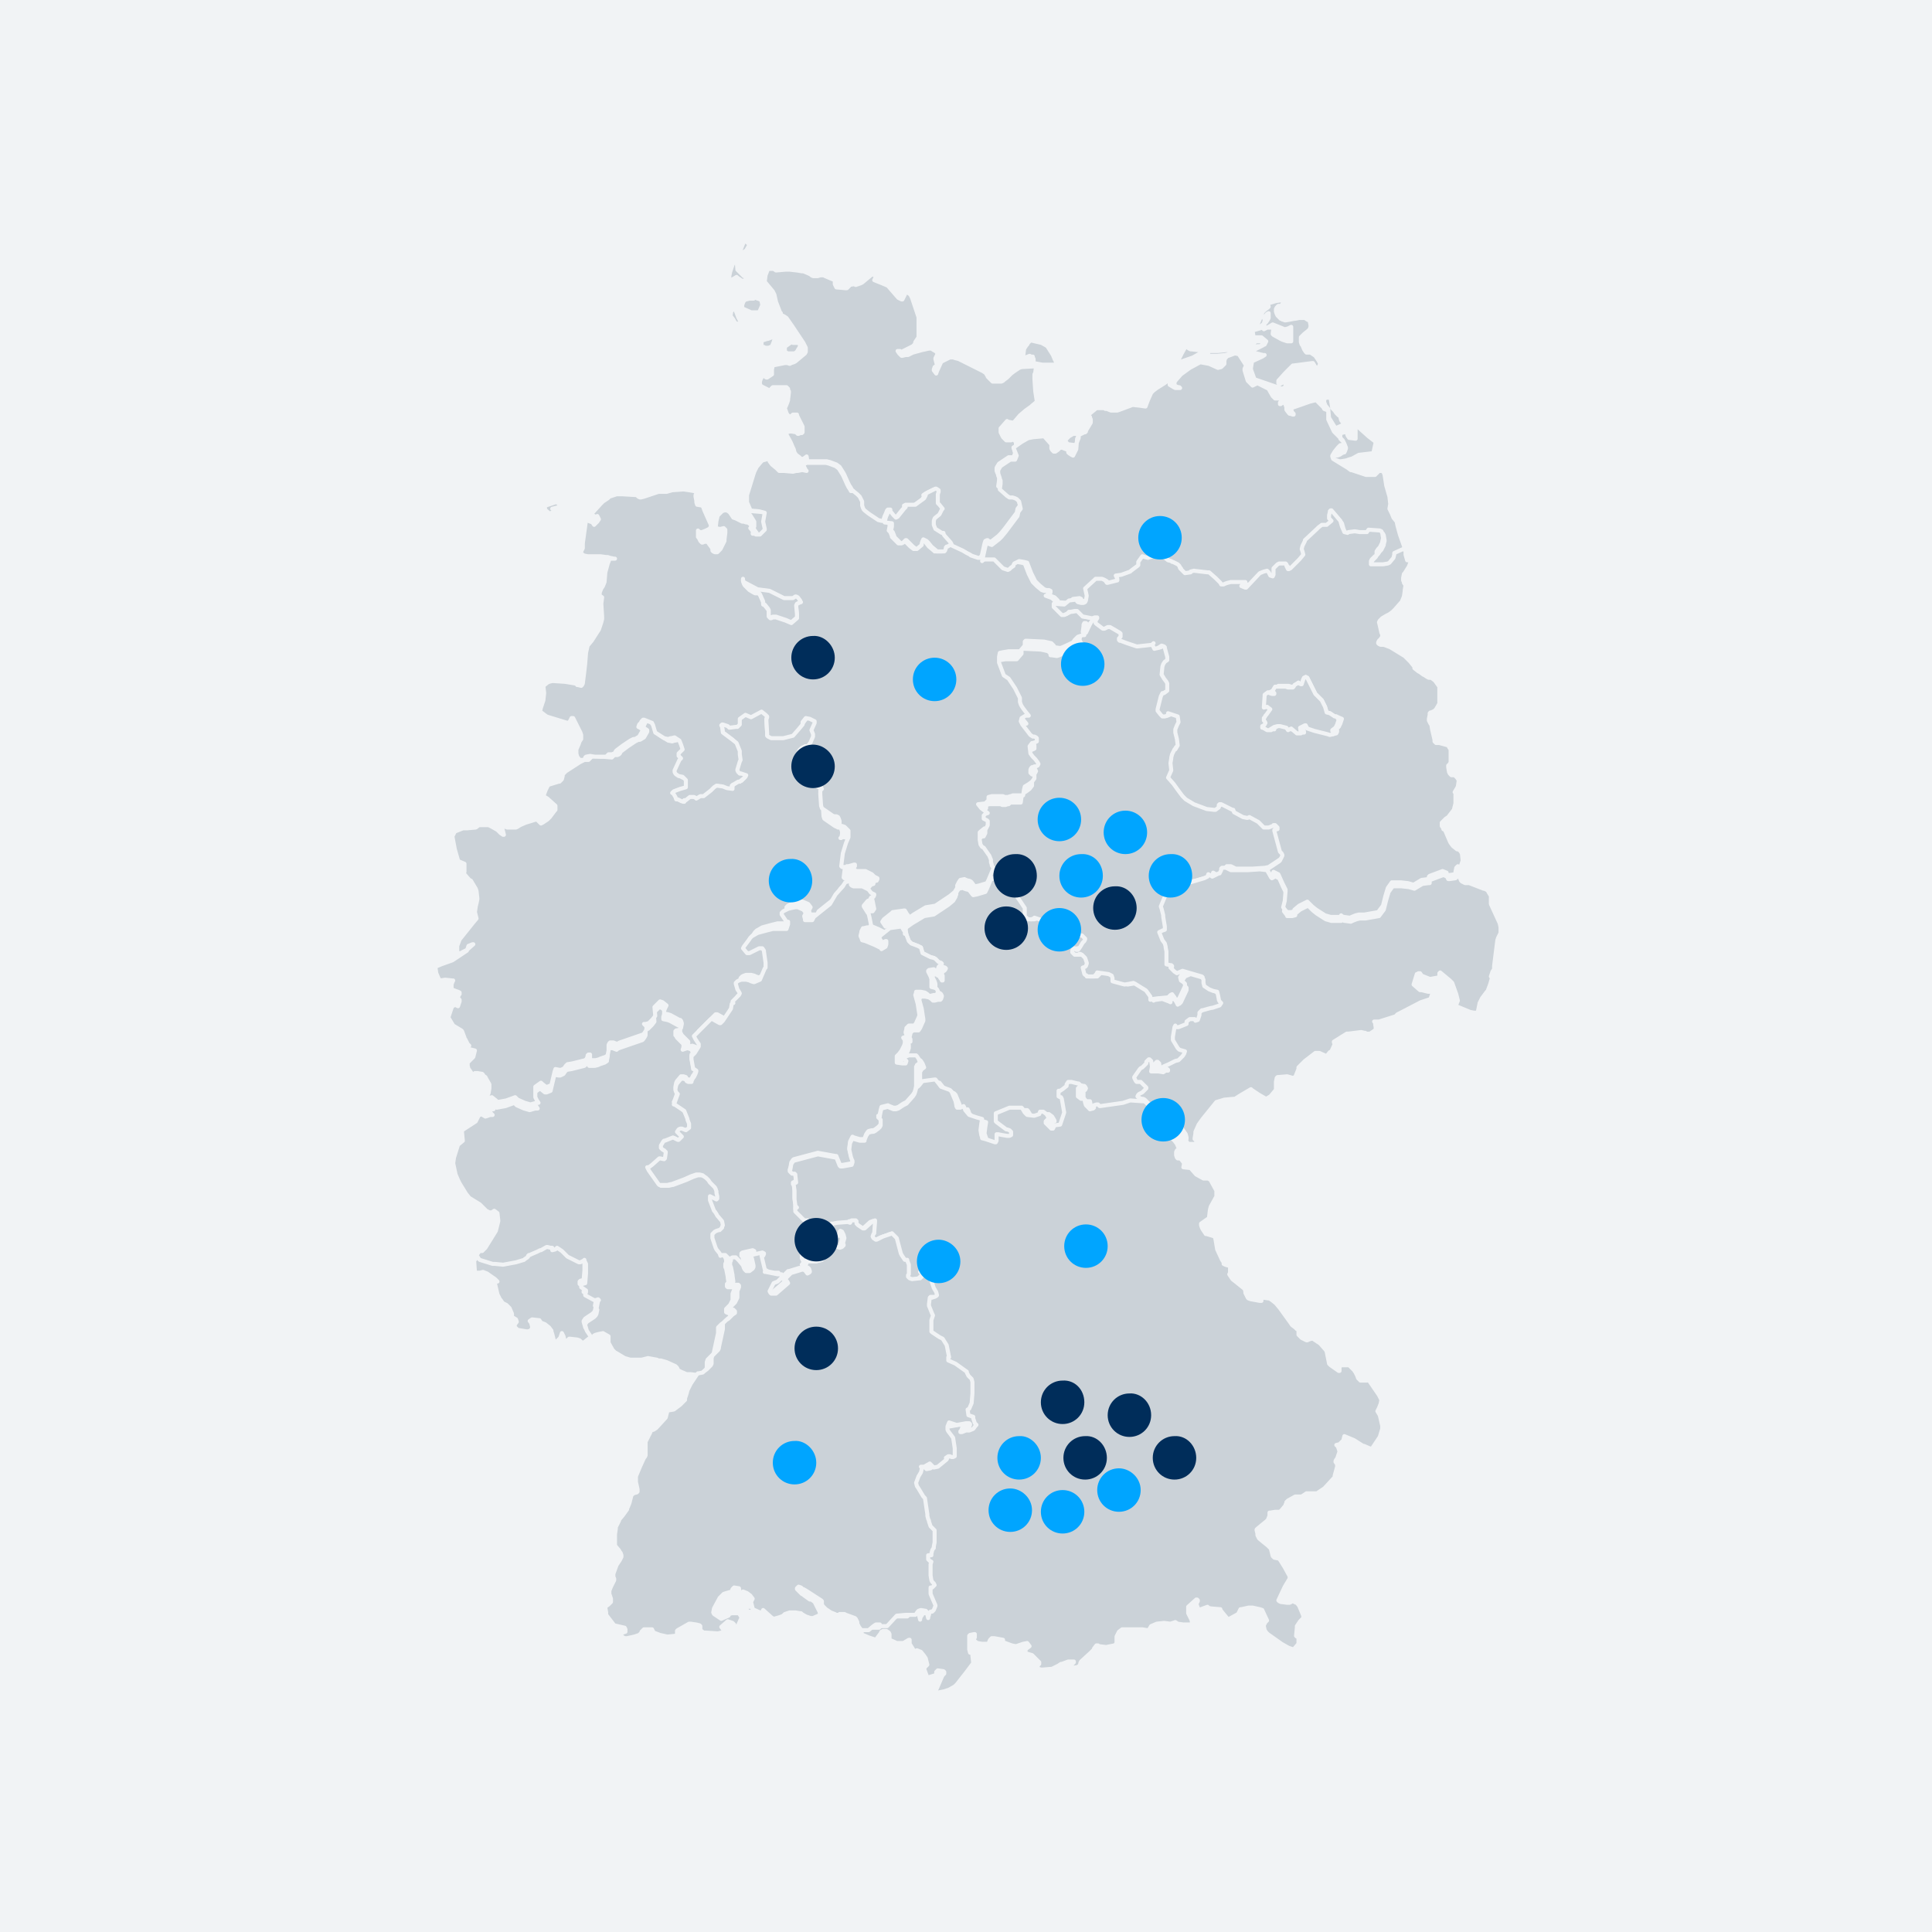 <?xml version="1.0" encoding="utf-8"?>
<!-- Generator: Adobe Illustrator 21.0.2, SVG Export Plug-In . SVG Version: 6.00 Build 0)  -->
<svg version="1.1" xmlns="http://www.w3.org/2000/svg" xmlns:xlink="http://www.w3.org/1999/xlink" x="0px" y="0px"
	 viewBox="0 0 240 240" style="enable-background:new 0 0 240 240;" xml:space="preserve">
<style type="text/css">
	.st0{fill:#F1F3F5;}
	.st1{fill:none;}
	.st2{fill:none;stroke:#B2BCC5;stroke-width:1.556;stroke-linecap:round;stroke-linejoin:round;stroke-miterlimit:10;}
	.st3{fill:none;stroke:#A1ABB4;stroke-width:2;stroke-linecap:square;stroke-linejoin:round;}
	.st4{fill:#002D5A;}
	.st5{fill:#00A5FF;}
	.st6{fill:none;stroke:#B2BCC5;stroke-width:1.25;stroke-linejoin:round;stroke-miterlimit:10;}
	.st7{fill:#F0AA00;}
	.st8{fill:#BE232D;}
	.st9{fill:none;stroke:#B2BCC5;stroke-width:1.67;stroke-linejoin:round;stroke-miterlimit:10;}
	.st10{fill:none;stroke:#002D5A;stroke-width:5;stroke-miterlimit:10;}
	.st11{fill:none;stroke:#9099A3;stroke-width:1.25;stroke-linecap:square;stroke-linejoin:round;stroke-miterlimit:10;}
	.st12{fill:none;stroke:#9099A3;stroke-width:1.25;stroke-linecap:square;stroke-linejoin:round;}
	.st13{fill:#9099A3;}
	.st14{fill:#CBD2D8;stroke:#E4E8EB;stroke-width:0.5;stroke-miterlimit:10;}
	.st15{fill:#B2BCC5;stroke:#E4E8EB;stroke-width:0.5;stroke-miterlimit:10;}
	.st16{fill:#00A5FF;stroke:#E4E8EB;stroke-width:0.5;stroke-miterlimit:10;}
	.st17{fill:#0064B4;stroke:#E4E8EB;stroke-width:0.5;stroke-miterlimit:10;}
	.st18{fill:#002D5A;stroke:#E4E8EB;stroke-width:0.5;stroke-miterlimit:10;}
	.st19{fill:#0096FA;stroke:#E4E8EB;stroke-width:0.5;stroke-miterlimit:10;}
	.st20{fill:none;stroke:#00A5FF;stroke-width:5;stroke-miterlimit:10;}
	.st21{fill:none;stroke:#9099A3;stroke-width:5;stroke-miterlimit:10;}
	.st22{fill:none;stroke:#5C666E;stroke-width:2;stroke-linejoin:round;}
	.st23{fill:#B2BCC5;}
	.st24{fill:none;stroke:#00A5FF;stroke-width:2;stroke-linecap:round;stroke-linejoin:round;stroke-miterlimit:10;}
	.st25{fill:none;stroke:#002D5A;stroke-width:2;stroke-linecap:round;stroke-linejoin:round;stroke-miterlimit:10;}
	.st26{fill:none;stroke:#002D5A;stroke-width:6;stroke-linejoin:round;stroke-miterlimit:10;}
	.st27{fill:none;stroke:#00A5FF;stroke-width:6;stroke-linejoin:round;stroke-miterlimit:10;}
	.st28{fill:#E4E8EB;}
	.st29{fill:none;stroke:#002D5A;stroke-width:5;stroke-linejoin:round;stroke-miterlimit:10;}
	
		.st30{fill:none;stroke:#B2BCC5;stroke-width:1.556;stroke-linecap:round;stroke-linejoin:round;stroke-miterlimit:10;stroke-dasharray:4,4;}
	.st31{fill:#CBD2D8;stroke:#F1F3F5;stroke-width:0.5;stroke-linejoin:round;}
	.st32{fill:#00A5FF;stroke:#D8DDE2;stroke-miterlimit:10;}
	.st33{fill:#002D5A;stroke:#D8DDE2;stroke-miterlimit:10;}
	.st34{fill:none;stroke:#D8DDE2;stroke-width:4;stroke-miterlimit:10;}
	.st35{fill:none;stroke:#6D7780;stroke-width:1.25;stroke-miterlimit:10;}
	.st36{fill:none;stroke:#D8DDE2;stroke-width:1.556;stroke-linecap:round;stroke-linejoin:round;stroke-miterlimit:10;}
	.st37{fill:#5C666E;}
	.st38{fill:#D8DDE2;}
	.st39{fill:#9099A3;stroke:#D8DDE2;stroke-miterlimit:10;}
	.st40{fill:#002D5A;stroke:#F1F3F5;stroke-width:2;stroke-miterlimit:10;}
	.st41{fill:#00A5FF;stroke:#F1F3F5;stroke-width:2;stroke-miterlimit:10;}
	.st42{fill:#A1ABB4;stroke:#F1F3F5;stroke-width:2;stroke-miterlimit:10;}
	.st43{fill:#00A5FF;stroke:#F1F3F5;stroke-miterlimit:10;}
	.st44{fill:#002D5A;stroke:#F1F3F5;stroke-miterlimit:10;}
	.st45{fill:#BFC7CE;stroke:#F1F3F5;stroke-miterlimit:10;}
	.st46{fill:#E4E8EB;stroke:#F1F3F5;stroke-miterlimit:10;}
	.st47{fill:#6D7780;stroke:#F1F3F5;stroke-miterlimit:10;}
	.st48{fill:#3B444D;stroke:#F1F3F5;stroke-miterlimit:10;}
	.st49{fill:#BFC7CE;}
	.st50{fill:#A1ABB4;}
	.st51{opacity:0.64;fill:#00A5FF;}
	.st52{opacity:0.64;fill:none;}
	.st53{opacity:0.64;fill:#0064B4;}
	.st54{opacity:0.64;fill:#002D5A;}
	.st55{opacity:0.64;fill:#0096FA;}
	.st56{fill:#1E1E1C;}
	.st57{fill:#B2BCC5;stroke:#F1F3F5;stroke-width:0.5;stroke-linejoin:round;}
	.st58{fill:#00A5FF;stroke:#F1F3F5;stroke-width:0.5;stroke-linejoin:round;}
	.st59{fill:#BFC7CE;stroke:#F1F3F5;stroke-width:0.5;stroke-linejoin:round;}
	.st60{fill:#002D5A;stroke:#F1F3F5;stroke-width:0.5;stroke-linejoin:round;}
	.st61{fill:#0064B4;stroke:#F1F3F5;stroke-width:0.5;stroke-linejoin:round;}
	.st62{fill:none;stroke:#00A5FF;stroke-width:3;stroke-miterlimit:10;}
	.st63{fill:none;stroke:#00A5FF;stroke-width:2;stroke-miterlimit:10;}
	.st64{fill:none;stroke:#00A5FF;stroke-miterlimit:10;}
</style>
<g id="Hintergrund">
	<rect x="0" class="st0" width="240" height="240"/>
</g>
<g id="Diagramme_1_">
	<g id="Diagramme">
	</g>
	<g id="Ebene_1">
	</g>
	<g id="Picto2">
	</g>
	<g id="Landkarten">
		<g id="g1923_8_">
			<path id="Thüringen_8_" class="st31" d="M123.7,109.1l0.4-0.1l0.8,0.1l0.4,0l0.7,0.2l0.1,0.1l0.4,0.4l0.3-0.1l-0.4,0.5l-0.1,0.4
				l0.3,0.6l0.5,0.7l0.4,0.6l0.2,0.3l0,0.5l0,0.6l0.2,0.1l0.2,0.2l0.2,0l0.2,0l0.3-0.1l0.1-0.1l1.5,0.5l0.1,0l1.4,0l0.3,0l0.2,0
				l0.6,0l0.9,0.4l0.1,0.1l0,0.1l-0.1,0.4l0.1,0.2l0,0.1l0.4,0.1l-0.1,0.1l0,0l0,0l0.1,0.1l0.2,0.1l0.1,0l0.1,0l0.3,0.3l0.1,0.1
				l0,0.1l0,0l-0.1,0.2l-0.2,0.2l-0.3,0.5l-0.2,0.3l-0.1,0.1l-0.1,0l-0.1,0l0,0l-0.2-0.2l0,0l-0.1,0l-0.1,0.1l-0.1,0.2l0,0.2
				l0.3,0.3l0.4,0l0.2-0.1l0.1,0l0.2,0.1l0.4,0.4l0.2,0.6v0.1l-0.1,0.3l-0.1,0.1l-0.3,0.1l0.2,0.8l0.1,0.1l0.2,0.1l0,0.1l0.9,0
				l0.2-0.2l0.1-0.1l0.1-0.2l0,0l1.4,0.2l0.4,0.2l0.1,0.3l0,0.3l0,0.1l1.1,0.3l0.4,0.1l0.6-0.1l0.5-0.1l0.2,0.1l0.8,0.5l0.5,0.4
				l0.1,0.1l0.5,0.7l0,0.1l0,0.1l0,0.2l0.2-0.1l0.1,0l0.7-0.1l0.1,0l0.8,0.3l0.2,0.1l0-0.2l0.1-0.1l0.1-0.1l0.2-0.1l0,0l0.3,0.4
				l0.1,0.2l0.1,0.2l0,0l0.1-0.1l0.1,0l0.2-0.2l0.7-1.5l0-0.1l0-0.2l-0.1-0.1l-0.1-0.1l-0.3-0.2l-0.1-0.4l0.4-0.6l0.7-0.3l0,0
				l1.7,0.5l0.7,0.2l0.1,0.1l0,0.1l0.1,0.2l0,0.1l0,0.3l0.1,0.4l0.6,0.4l0.5,0.2l0.5,0.1l0.1,0.4l0.1,0.5l0,0.1l0.1,0.2l0.1,0.1
				l0.1,0.1l-0.2,0.3l-0.6,0.2l-0.3,0.1l-0.1,0l-0.4,0.1l-0.7,0.2l-0.1,0l-0.3,0.3l0,0.3l-0.2,0.6l0,0l-0.3,0.1l0,0l-0.1-0.2l-0.1,0
				h-0.4l-0.1,0l-0.4,0.3l0,0l0,0.3l-1,0.4l-0.3,0l-0.1-0.2l-0.1,0.2l-0.2,1.2l0,0.2l0,0.1l0,0.1l0.6,1l0.2,0.2l0.7,0.2l-0.1,0.3
				l-0.2,0.3l0,0l-0.5,0.5l-0.4,0.1l0,0l-0.8,0.4l-0.7,0.3l-0.1,0l0,0l-0.1,0.2l0.4,0.1l0.1-0.1l0.2,0l0,0l0.1,0.1l0,0.1l0,0l0,0
				l-0.2,0l-0.1,0l-0.3,0.2l-0.6-0.1l-0.9,0l0.1-0.6l-0.1-0.7l-0.2-0.2l-0.1,0l0,0l-0.3,0.3l0,0.2l-0.5,0.5l0,0l-0.2,0.1l-0.1,0.1
				l-0.7,1l0,0.1l0,0l0.2,0.4l0.1,0.1l0.2,0l0.3,0l0.2,0.2l0.4,0.4l0.1,0.1l0,0.1l-0.1,0.1l-0.4,0.4l-0.4,0.2l-0.1,0.1l-0.1,0.2l0,0
				l0.1,0.1l0.4,0.2l-0.6,0.3l-0.9,0.3l-2.8,0.4h0l-0.1,0l-0.1-0.1l-0.1-0.1l-0.1,0l-0.1,0l-0.3,0.1l0,0l0,0.1l0,0.2l0,0l-0.1,0.1
				l-0.4,0.1L136,138l-0.4-0.4l-0.1-0.3l-0.1-0.5l-0.4,0l-0.4-0.3l0,0l0-0.1l0-0.5l0-0.4l0.1-0.1l0.1,0l0,0l0.1-0.2v0l-0.1-0.2
				l-0.1-0.1l-0.1,0l-0.8-0.2l-0.4,0l0,0l-0.2,0.3l0,0.2l-0.5,0.4l-0.3,0.2l0,0l-0.1,0l-0.1,0l0,0.1l0,0.1v0l0,0.5l0.2,0.1l0.1,0
				l0.1,0.2l0.3,1.7v0l-0.5,1.5l-0.7,0.1l-0.2,0.4l0,0l-0.2,0l-0.5-0.5l-0.2-0.2l0,0l0-0.1l0-0.1l0.1-0.1l0.1-0.1l0.1-0.1l0.1,0
				l0-0.1l-0.3-0.5l-0.4-0.3l-0.2,0l-0.2,0l0,0l-0.1,0.3l-0.3,0.1l-0.3,0.1l-0.1,0l-0.8-0.1l-0.3-0.3l-0.3-0.5l-0.1-0.1l0,0h0
				l-1.5,0l-1.7,0.7l0,0.2l0,0.7l0,0.1l0.1,0.1l1.2,0.9l0,0l0.1,0l0.3,0.1l0.1,0.1l0.1,0.1l0,0.3l-0.1,0.1l0,0l-0.2,0.1l-0.2,0
				l-0.1,0l-0.6-0.1l-0.5-0.1l-0.1,0l-0.1,0.1l0,0l0,0.4l0,0l0,0.4l-0.1,0.2l0,0l-0.1,0l-1.2-0.4l-0.4-0.1l0-0.1l-0.1-0.3l-0.2-0.6
				l0.1-0.8l0.1-0.6l-0.7-0.2l-0.9-0.3l-0.5-0.6l-0.1-0.3l-0.1-0.2l-0.2,0.1l-0.2,0.1l-0.4,0l0,0l-0.1-0.2l0-0.1l-0.1-0.5l-0.5-1.2
				l-0.1-0.1l-0.1-0.1l-1.1-0.4l-0.3-0.4l-0.4-0.5l-0.1,0l-1.5,0.2l-0.4,0.5l-0.2,0.2l-0.1,0l-0.1,0l0-2.2l0-0.1l0.1-0.1l0-0.1
				l0.4-0.3l-0.2-0.5l-0.2-0.3l-0.1-0.1l-0.3,0l-0.5,0l-0.1,0l-0.5,0.2l-0.1,0.1l0,0.1l0.3,0.3l-0.1,0.3l-0.2,0l-0.2,0l-0.7-0.1
				l0-0.2l0-0.6l0.1-0.1l0.2-0.2l0.3-0.4l0.3-0.6l0.1-0.3v-0.1l0-0.3l-0.2-0.3l0.3-0.1l0.1,0l0,0l0-0.1l0-0.2l-0.1-0.2l0-0.1
				l0.1-0.4l0-0.1l0.2-0.2l0.1-0.1l0.4,0l0.3,0l0.2-0.3l0.4-0.9l0-0.2l-0.2-1.3l-0.3-1.1l0.1-0.3l0-0.1l0,0l0.1,0l0.2,0l0.3,0
				l0.5,0.1l0.3,0.2l0.1,0.1l0.1,0.1l0.1,0l0.1,0l0.4-0.1l0.1,0l0,0l0.1,0l0.1,0l0.1-0.1l0,0l0.1-0.3l0-0.1l-0.1-0.2l-0.1-0.1l0,0
				l-0.2-0.1l-0.4-0.1l0-1l-0.1-0.3l-0.3-0.6l0-0.1l0.1-0.1l0.6-0.1l0.2,0.2l0.1,0.3l0.1,0.1l0,0l0.1,0.2h0.1l0,0l0-0.2l0-0.4l0,0
				l-0.1-0.1l0-0.1l0.1-0.3l0.1-0.1l0.1,0l0.1-0.1l0.1-0.2l-0.1-0.1l-0.3-0.1l-0.3-0.3l-0.1-0.1L116,119l-0.4-0.1l-1-0.5l-0.2-0.7
				l-0.4-0.2l-0.8-0.3l-0.3-0.3l-0.3-0.8l-0.1-0.5l0-0.2l0-0.2l0,0l0,0l0.1,0l0.7-0.5l1.5-0.9l1.2-0.2l1.8-1.2l0.6-0.5l0,0l0.3-0.5
				l0-0.1l0.1-0.2l0,0l-0.1,0l0.2-0.4l0.2-0.3l0.5-0.1l0,0l0.2,0.1l0.3,0.1l0.1,0l0.2,0.1l0.1,0.1l0.3,0.4l0.1,0.1l0.5-0.1l1-0.3
				l0.2-0.4l0.5-1.2l0.1,0L123.7,109.1L123.7,109.1z"/>
			<path id="Schleswig-Holstein_8_" class="st31" d="M125.9,55.6l0.2,0.7l-0.2,0.5l-0.6,0l-1.2,0.8l-0.3,0.5l0,0.4L124,59l0,0.1
				l0.1,0.2l0,0.1l0,0.3l-0.1,0.7l0.9,0.8l0.3,0.2l0.1,0l0.3,0l0.1,0l0,0l0,0l0,0l0.3,0.1l0.2,0.1l0.3,0.3l0.2,0.9l-0.3,0.4
				l-0.1,0.5l-1.5,2l-0.5,0.6l-0.2,0.2l-0.1,0.1l-0.9,0.7l-0.3-0.1l-0.1-0.1l-0.1,0l-0.2,0.1l-0.1,0.3l-0.4,1.8l0,0l0,0l-0.1,0.1
				l-0.1,0l-0.1,0l-0.9-0.3l-0.1-0.1l-0.2-0.1l-0.2-0.1l-0.5-0.3l-1.3-0.6l-0.4-0.2l-0.1-0.2l-0.8-0.9l-0.1-0.2l0-0.1l-0.1,0l-0.1,0
				l-0.8-0.5l0,0l-0.2-0.5l0-0.5l0.1-0.3l0.1-0.1l0.5-0.4l0.3-0.6l0,0l0.1-0.1l-0.4-0.5l-0.2-0.2l0-1.1l0.1-0.3l0-0.2l-0.3-0.2l0,0
				l-0.1,0l-1,0.5l-0.3,0.2l0.1,0.1l-0.2,0.4l-1.1,0.8h-0.2l-0.1,0l-0.2,0l-0.1,0l-0.3,0l-0.3,0l0,0.2l0,0.1l-0.1,0.1l-0.1,0.1
				l-0.8,1l-0.2,0.1l-0.1-0.1l-0.2-0.2l-0.4-0.5l0-0.2l0-0.1l-0.1,0l-0.1,0.1l-0.2,0.5l-0.1,0.2l-0.1,0.3l-0.1,0.5l-0.4,0l-0.4-0.1
				l-1.2-0.8l-0.5-0.4l-0.1-0.1l-0.1-0.2l-0.1-0.3l0-0.4l0-0.1l-0.1-0.2l-0.2-0.4l-0.1-0.1l-0.2-0.2L106,61l-0.2-0.2l-0.1-0.2
				l-0.2-0.3l-0.2-0.4l-0.4-0.9l-0.1-0.2l-0.5-0.8l-0.4-0.3l-0.8-0.3l-0.4-0.1l-0.5,0l-0.8,0l-0.7,0l-0.2,0l-0.2,0l-0.1-0.6l0,0
				L99.8,57l-0.1,0l-0.1,0l-0.1,0l-0.2-0.2l-0.4-0.3l-0.2-0.3l-0.1-0.4l-0.1-0.2l-0.3-0.7L97.7,54l-0.1,0l-0.1,0l0,0l0.3-0.3
				l0.3-0.1l0.2,0l0.6,0.1l0.1,0.1l0.1,0.1l0.1,0l0.2-0.1l0.1,0l0.1,0l0.1-0.1l0-0.1l0-0.1l0-0.2l0-0.1l0-0.1l0-0.1L99,51.6L99,51.5
				l-0.2,0l-0.1,0l-0.2,0l-0.1,0.1l-0.3,0.2l-0.1-0.1l-0.2-0.2l0,0l-0.1-0.2l-0.2-0.6l0-0.1l0,0l0.1-0.1l0.2-0.5l0.1-0.3l0-0.1
				l0.1-0.8l0-0.2v0l-0.1,0l0,0v-0.1l0-0.1l0-0.1l-0.1-0.1l-0.1-0.1l0,0l-0.1,0l-0.9,0l-0.2,0l-0.5,0l-0.2,0.2l-0.1,0.2l0,0l0.1,0
				l0,0l0,0l0,0l0,0l0,0l0,0l-0.1,0l-0.1,0l-1-0.5l-0.1-0.1l-0.1-0.2l0-0.1l0-0.2l0.1-0.3l0.1-0.2l0.1-0.2l0-0.1l0,0l0.2-0.1l0,0.2
				l0.3,0.2l0.1,0l0,0l0.6-0.4l0,0l0,0V46l0,0l0-0.1l0.1-0.5l1.5-0.3l0.3,0l0.3,0.1l0.2-0.1l0.3-0.1l0.2-0.1l1.2-1l0,0l0.1-0.2
				l0-0.2l0-0.1l0-0.2l-0.3-0.6l-1.4-2.1l-0.7-1l-0.3-0.2l-0.4-0.2L97,38.9l-0.1-0.1l-0.5-1.3l-0.2-0.9L96,36.2l0,0l-0.5-0.6L95,35
				l0,0l0.1-0.8l0.3-0.8l0.4,0l0.2,0l0.1,0l0.3,0.2l1.2-0.1l0.2,0l0.2,0l0.1,0l0.9,0.1l0.6,0.1l0.1,0l0.1,0l0.7,0.3l0.2,0.1l0,0
				l0.1,0.1l0.2,0.1l0.2,0l0.4,0l0.3-0.1l0.3,0l0.1,0l0.2,0.1l0.7,0.3l0.5,0.2l0.1,0.1l-0.1,0.1l0,0.1l0,0.1l0,0.1l0.2,0.4l1.1,0.1
				l0.2,0l0.3-0.3l0,0l0-0.1l0.6-0.1l0.2,0.1l0.3-0.1l0.3-0.1l0.2-0.1l1.2-1l0.1,0l0.5,0.2l-0.1,0.1l-0.2,0.4l1,0.4l0.7,0.3l1.3,1.5
				l0.2,0.1l0.2,0.1l0.1,0h0l0,0l0.4-0.8l0,0l0-0.1l0-0.1l0,0l0.2,0.1l0.4,0.3l0.2,0.4l0.8,2.4l0,0.5l0,0.7l0,1.2l0,0.1l-0.4,0.6
				l0,0.1l-0.1,0.2l-0.2,0.2l-0.4,0.2l-0.6,0.3l-0.4,0.2l-0.1,0l-0.1,0l0-0.1l-0.1,0l-0.1,0l-0.1,0l0,0l0.2,0.3l0.1,0.1l0.1,0.1
				l0.1,0.1l0.1,0l0.4-0.1l0.2,0l0.1,0l0.4-0.2v0l0.2-0.1l1.1-0.3l0.9-0.2l0.1,0l0.1,0l0.1,0l0.3,0.2l0.2,0.1l0.3,0.3l-0.1,0.2
				l-0.2,0.4l0,0.1l0.2,0.8l-0.3,0.2l-0.1,0.3l0,0.1l0.3,0.4l0.1-0.3l0.5-1.1l0.1-0.1l1-0.5l0.2,0l0.1,0l0.1,0l0.3,0.1l0.4,0.1
				l2.8,1.4l0.2,0.1l0.3,0.2l0.1,0.1l0.1,0.2l0.1,0.1l0,0l0,0.1l0.5,0.5l0.1,0.1l0.1,0l0.1,0l0.1,0l0.6,0l0.1,0l0.1,0l0.2-0.1
				l0.1-0.1l0.4-0.3l0.2-0.2l0.3-0.3l0.4-0.3l0.6-0.4l0.3-0.1l1.8-0.1l-0.1,0.8l-0.1,0.2l0,0.1l0,0.5l0.1,1.5l0.2,1.3l0,0l0,0
				l-0.6,0.5l-0.1,0.1l-0.7,0.5l-0.7,0.6l-0.6,0.7l-0.1,0.1l-0.1,0.1l-0.1,0l-0.5-0.1l-0.1,0l-0.1-0.1l-0.7,0.8l-0.1,0.1l0,0.1
				l0,0.1l0,0.1l0,0.1l0,0.1l0.2,0.4l0.1,0.2l0.1,0.1l0.1,0.1l0.1,0.1l0.1,0.1l0.1,0h0.4l0.1,0l0.2-0.1l0.1,0l0.1,0.1l0.1,0.1
				l0.1,0.1l0,0.1l0,0l0,0.2l0,0.2l0.1,0.1L125.9,55.6L125.9,55.6z M91.3,32.3l-0.3,0.6l-0.2,0.6l-0.1,0.3l-0.1,0.5l0,0.5l-0.1,2.1
				l0,0.2l0.1,0.3l0.1,0.1l0,0l0,0l0-0.1l0.1-1.8l0-0.1l0-0.1v0l0-0.3l0.1-0.3l0.1-0.1l0.5-0.3l0.1,0.1l0,0l0.3,0.2l0.3,0.2l0.1,0h0
				l0.6-0.3l0.4-0.3l0,0l-0.1,0l-0.1,0l-0.5,0l-0.1,0l-0.1,0l-0.4-0.4l0,0l-0.4-0.4l-0.1-1.3l0.3-0.5l0.1-0.1l0.2-0.2l0,0l0.3-0.1
				l0.3-0.2l0.4-0.7l0,0l0,0L92.7,30l-0.1,0l-0.1,0l0,0l-0.1,0.1l0,0l-0.1,0.2l-0.4,1l-0.1,0.2L91.3,32.3z M93.2,37.1l-0.1,0
				l-0.4,0.1l-0.1,0l-0.1,0.1l-0.1,0.1l-0.1,0.2l-0.1,0.3l0,0.2l0,0.1l0,0.1l0,0l0.9,0.4l0.2,0.1l0.2,0l0.7,0l0.1,0l0,0l0.4-0.9
				l-0.1-0.5l0-0.1l-0.2-0.1l-0.2-0.1l-0.1,0L94,37l-0.2,0l-0.2,0.1l-0.1,0L93.2,37.1z M90.7,39.1L90.7,39.1l0.1,0.2l0.3,0.4
				l0.1,0.2l0.2,0.3l0,0l0.1,0l0.3,0l0,0l0.3-0.1l0,0l0.1-0.2l0,0l0,0l-0.3-0.1l-0.2-0.4l-0.3-0.8l0-0.2l0-0.1l0.1-0.1l0.2-0.2l0,0
				l0,0l-0.1,0l-0.6,0.5l-0.1,0.1l-0.1,0.2l0,0.2L90.7,39.1z M94.6,39.9l0.8-0.2l0.1-0.1l0.1-0.1l0-0.1l0-0.2l0,0l-1.4,0.6l-0.4,0.2
				l0,0.1l0,0l0.2,0.2L94.6,39.9z M93.7,41.1L93.7,41.1l-0.1,0L93.7,41.1l0,0.2l0,0l0.4,0.3l0.1,0l0.2,0l0.1,0l0,0l0-0.1l-0.2-0.3
				l0,0l0,0l-0.1,0l-0.1,0L93.7,41.1z M94.9,43.1l0.1,0.1l0.1,0l0.2,0l0.2,0l0.2-0.1l0.1,0l0.1-0.1l0.2-0.5l0.1-0.3l0-0.3l-0.1,0
				l-0.1,0l-0.1,0l-0.5,0.2l-0.1,0l-0.6,0.2l-0.1,0l0,0.1l0,0.1l0,0.3l0,0.1l0,0.1l0.1,0.1l0,0L94.9,43.1z M98.3,42.5l-0.7,0.5
				L97.5,43v0.1l0,0.6l0.2,0.1l0.1,0.1l0.2,0l0.5,0l0.2,0l0.3-0.2l0.1-0.2l0,0l0.3-0.5l0,0l-0.1-0.3l-0.1-0.1l-0.2,0l-0.5,0
				L98.3,42.5z M128.1,42.3l-0.1,0l0,0l0,0l0,0l-0.1,0.1l-0.2,0.2l-0.1,0.2l-0.1,0.1l-0.2,0.3l-0.1,0.2l0,0.1l-0.1,0.8l0,0.1l0,0
				l0.4,0.2l0.1,0l0.1,0l0,0l0,0l0,0h0l-0.1,0l-0.2-0.1l0-0.1l0,0l0.5-0.2l0.2,0.1l0.1,0l0.1,0l0,0.1l0.1,0.2l0,0.2l0,0.3l1.1,0.2
				l1.8,0l0,0l0,0l0-0.1l-0.3-0.6l-0.2-0.5l-0.7-1.1l-0.7-0.4L128.1,42.3z M95.8,53.5L95.8,53.5l-0.1-0.1l-0.1-0.1l0-0.1l0-0.1
				l0-0.1l0-0.1l0,0l0,0l0.1,0l0.1,0l0.1,0.1l0,0l0,0.6L95.8,53.5L95.8,53.5z M85.1,49.9l0.3,0l0,0.1l-0.2,0.3l-0.2,0l-0.1,0
				L84.8,50l0-0.1l0.1-0.1l0.1,0L85.1,49.9z"/>
			<path id="Sachsen-Anhalt_8_" class="st31" d="M135.8,76.7l0.3-0.1l0.1,0l0.1,0l0,0l0.1,0l0,0l0,0.1l0,0l0,0l-0.2,0.3l0,0.1l0,0.1
				l0,0.1l0.1,0.1l0.8,0.6l0,0l0.1,0l0.1,0l0.2-0.1l0.2-0.1l0,0l0.1,0l0.1,0l0.1,0l0.1,0l1.2,0.7l0.1,0.1l0,0.1l0,0.1l0,0.1l0,0.1
				l0,0l-0.1,0.1l-0.1,0.1l0,0.1l0,0l0,0.1l0.1,0.1l0.1,0l0.1,0l0.8,0.3l1.2,0.4l0.1,0l1.9-0.2l0.2-0.2l0,0l-0.1,0.1l0,0.2l0.2,0.4
				l0.4-0.1l0.2-0.1l0.3-0.2l0.3,0.1l0.1,0.1l0,0.1l0.3,1.1l0,0.4l-0.3,0.2l-0.2,0.3l-0.1,0.3l-0.1,1l0,0l0.3,0.5l0.3,0.4l0.1,0.2
				l0,0.1l-0.1,0.8l-0.4,0.3l-0.1,0l-0.1,0l-0.2,0.4l-0.4,1.6l0,0.2l0,0l0.4,0.5l0.2,0.2l0.3,0l0.3-0.1l0.1-0.1l0,0l0-0.2l1.2,0.4
				l0.1,0.7l-0.1,0.2l-0.1,0.2l-0.2,0.5l0,0.4l0.1,0.6l0.1,0.8l-0.3,0.5l-0.1,0l0,0l-0.3,0.6l-0.1,0.4l0,0.1l-0.1,0.6l0.1,0.9
				l-0.4,0.9l0.7,0.8l0.5,0.7l0.6,0.8l0.4,0.4l1,0.6l1.6,0.6l0.9,0.1l0.2,0l0.4-0.3l0-0.3l0.1-0.1l0.2,0l0.4,0.2l0.2,0.1l0.4,0.2
				l0.4,0.2l0.1,0l0.1,0.3l1.1,0.6l0.5,0.1l0.1,0l0.2-0.1l1.1,0.6l0.7,0.7l0.1,0l0,0l0.5,0l0.5-0.2l0.1,0l0-0.1l0.2,0l0.1,0.1
				l0.2,0.2l0,0.1l0,0.1l-0.4,0.1l0,0l0,0.1l0.7,2.6l0.1,0.1l0.1,0.1l0.1,0.2l0,0.1v0l-0.3,0.6l-0.1,0.1l-1.5,1l-0.5,0.1l-1.5,0.1h0
				l-2.1,0l-0.2-0.1l0,0l-0.2-0.1l-0.2-0.1l-0.1,0l-0.1,0h-0.2l-0.1,0l-0.1,0.1l0,0.1l0,0.1l-0.2,0.4l-0.1,0l-0.2,0.1l-0.2,0.1
				l-0.4,0.2l-0.5-0.3l-0.1,0.3l-0.4,0.2l-1.7,0.5l-0.5,0.1l-0.6,0l-0.1,0l-1.2,0.6l-0.8,0.7l0,0.5l-0.5,1.2l0.1,0.3l0.2,0.8l0,0
				l0,0l0.1,0.2l0.2,1.2l0,0.4l-0.3,0.1l-0.4,0.2l0.4,1l0.3,0.4l0.1,0.4l0,0.1l0.1,0.5l0,1.6l0.5,0.1l0.1,0l0.1,0.1l0,0.1l-0.1,0.1
				l0.5,0.5l0.3,0.2l-0.4,0.6l0.1,0.4l0.3,0.2l0.1,0.1l0.1,0.1l0,0.2l0,0.1l-0.7,1.5l-0.2,0.2l-0.1,0l-0.1,0.1l0,0l-0.1-0.2
				l-0.1-0.2l-0.3-0.4l0,0l-0.2,0.1l-0.1,0.1l-0.1,0.1l0,0.2l-0.2-0.1L144,124l-0.1,0l-0.7,0.1l-0.1,0l-0.2,0.1l0-0.2l0-0.1l0-0.1
				l-0.5-0.7l-0.1-0.1l-0.5-0.3l-0.8-0.5l-0.2-0.1l-0.5,0.1l-0.6,0.1l-0.4-0.1l-1.1-0.3l0-0.1l0-0.3l-0.1-0.3l-0.4-0.2l-1.4-0.2l0,0
				l-0.1,0.2l-0.1,0.1l-0.2,0.2l-0.9,0l0-0.1l-0.2-0.1l-0.1-0.1l-0.2-0.8l0.3-0.1l0.1-0.1l0.1-0.3v-0.1l-0.2-0.6l-0.4-0.4l-0.2-0.1
				l-0.1,0l-0.2,0.1l-0.4,0l-0.3-0.3l0-0.2l0.1-0.2l0.1-0.1l0.1,0l0,0l0.2,0.2l0,0l0.1,0l0.1,0l0.1-0.1l0.2-0.3l0.3-0.5l0.2-0.2
				l0.1-0.2l0,0l0-0.1l-0.1-0.1l-0.3-0.3l-0.1,0l-0.1,0l-0.2-0.1l-0.1-0.1l0,0l0,0l0.1-0.1l-0.4-0.1l0-0.1l-0.1-0.2l0.1-0.4l0-0.1
				l-0.1-0.1l-0.9-0.4l-0.6,0l-0.2,0l-0.3,0l-1.4,0l-0.1,0l-1.5-0.5l-0.1,0.1l-0.3,0.1l-0.2,0l-0.2,0l-0.2-0.2l-0.2-0.1l0-0.6l0-0.5
				l-0.2-0.3l-0.4-0.6l-0.5-0.7l-0.3-0.6l0.1-0.4l0.4-0.5l-0.3,0.1l-0.4-0.4l-0.1-0.1l-0.7-0.2l-0.4,0l-0.8-0.1l-0.4,0.1l-0.1,0l0,0
				l-0.1-0.1l-0.3-0.5l0-0.1l0-0.3l0-0.2l0-0.1l-0.2-0.5l-0.7-1l-0.2-0.1l-0.2-0.3l-0.1-0.6l0-0.8l0-0.1l0.1-0.1l0.5-0.4l0.1,0
				l0.1,0l0,0l0.2-0.4l0-0.1v-0.2l0-0.1l0-0.1l-0.1-0.1l-0.2-0.1l-0.2-0.1l0-0.4l0,0l0.2-0.2l0.3-0.1l-0.8-0.6l-0.4-0.5l0.9-0.1
				l0.4-0.4l0,0l0-0.1l0-0.1l0-0.2l0.4-0.1l0.2,0l1.1,0h0.1l0.2,0.1l0.4,0l0.3-0.1l0.1,0l0.2-0.2l0.1,0l0.8,0l0.4,0l0,0l0.1-0.7
				l0.1-0.4l0.5-0.3l0.4-0.3l0.3-0.4l0-0.1l0-0.3l0-0.1l0,0l0,0l-0.2,0l-0.1,0l-0.1-0.1l-0.1-0.1l0,0l0-0.1l0-0.1l0-0.2l0.1-0.2
				l0.1-0.1l0.1,0l0.2-0.1l0.2,0l0.2-0.1l0.1-0.2l0,0l0,0l-0.1-0.2l-0.3-0.4l-0.3-0.3l-0.3-0.4l0,0l-0.1-0.9l0.3-0.4l0.1,0l0,0
				l0.3-0.1l0.2-0.1l0,0l0-0.3l0-0.1l-0.1-0.1l-0.2-0.1l-0.1,0l-0.1,0l-0.3-0.2l-1-1.3l-0.2-0.4l0.1-0.3l0.5-0.3l0.4,0l-0.4-0.5
				l-0.3-0.4l-0.2-0.3l-0.1-0.2l-0.1-0.3l0-0.5l0,0l-0.6-1.2l-0.8-1.2l-0.6-0.4l-0.6-1.6l0-0.1l0-0.1l-0.1-0.5l0,0l0.1-0.5l0.5-0.1
				l0.6-0.1l1.4,0l0.6-0.7l0-0.1l0,0l0-0.1l0-0.2l0-0.1l0.1-0.1l0.1,0l0.1,0l2.1,0.1l0.9,0.2l0.2,0.2l0.1,0.1l0,0.1v0.1l0,0l0,0
				l0.1,0l0.7,0.1l0.3-0.1l1.3-0.6l0,0l0.2-0.3l0.4-0.4l0.3-0.1l0.3-0.1l0.2,0l-0.2-0.4l0.1-0.7l0-0.2l0.1-0.2l0.2,0l0,0l0.1,0.1
				l0.1,0.1l0.2,0l0,0L135.8,76.7L135.8,76.7L135.8,76.7z"/>
			<path id="Sachsen_8_" class="st31" d="M157.4,108.1l0.5,0.9l0.1,0.1l0.2-0.1l0.1-0.1l0-0.1l0.6,0.3l0.1,0.2l0.4,0.9l0.3,0.6
				l0,0.2l0,0.2l0,1.2l-0.2,0.8l0.3,0.4l0.1,0.1l0,0.1l0.5,0l0.1,0l0.4-0.1l0-0.2l0,0l0.6-0.5l1-0.5l0.1,0.1l0.5,0.5l0.5,0.4
				l1.1,0.7l0.7,0.2l0.1,0l0.4,0l0.7,0l0.1-0.2l0.1,0.1l0.2,0.1l0.1,0l0.7,0.1l0.2-0.1l0.5-0.2l0.4-0.1l0.6,0l0.1,0l1.7-0.3l0.6-0.8
				l0.3-1.2l0.3-1l0.5-0.7l0.1,0l0.3,0l0.7,0l0.9,0.1l0.7,0.2l1-0.6l0.8-0.1l0.1,0l0-0.1l0-0.1l0-0.1l0.1-0.1l1.6-0.6l0.5,0.2l0,0.1
				l0.1,0.2l0,0l0.1,0l0.1,0l0.7-0.1l0,0l0.1-0.1l0-0.1l0-0.1l0.1-0.5l0.2-0.2l0.2,0.2l-0.2,0.4l0,0l0.3,0.7l0.1,0.1l0.2,0.1
				l0.2,0.1l0.2,0l0.2,0l0.1,0l1.8,0.7l0.1,0l0.4,0.2l0,0l0.1,0.2l0.3,0.5l0,0.1l0,0.9l1.1,2.4l0.1,0.5l0,0.7l-0.3,0.6l-0.1,0.3
				l-0.4,3.2l0,0.4l-0.2,0.3l-0.2,0.6l0.1,0.1l0,0l0,0.2l-0.2,0.7l-0.3,0.8l-0.1,0.1l-0.3,0.4l-0.3,0.4l-0.3,0.6l-0.1,0.5l-0.1,0.5
				l0,0.2l-0.1,0l-0.3,0l-0.1,0l-0.5-0.1l-1.2-0.5l-0.5-0.2l0-0.2l0.2-0.5l-0.2-0.8l-0.5-1.4l-0.3-0.3l-1.2-1l-0.1,0.1l0,0.2l0,0.3
				l-1.1,0.2l-0.1,0l0,0l-1-0.4l0,0l0,0l-0.2-0.3l0,0l0,0l-0.2,0l-0.1,0.1L176,121l-0.4,1.3l0,0l0.8,0.7l0.1,0l0.1,0l0.8,0.2l0.2,0
				l0.1,0l0.1,0l0.1,0.1l0,0.2l-0.2,0.6l-1.2,0.4l-2.5,1.3l-0.4,0.2l-0.3,0.3l-0.1,0l-1.9,0.6l-0.2,0l-0.4,0l0.1,0.1l0.1,0.7l0,0.1
				l-0.1,0.2l-0.6,0.4l-0.1,0l-0.3,0l0,0l-0.1,0l-0.1-0.1l-0.1,0l-0.4-0.1l0,0l-1.6,0.2l-0.2,0l-1.6,1l0,0.1l0.1,0.2l0,0l-0.4,0.9
				l-0.2,0.1l-0.4,0.5l-0.9-0.4l-0.5,0l-1.3,1l-0.8,0.8l0,0.2l-0.4,1l-0.3,0.1l-0.7-0.2l-1.2,0.1l-0.1,0.1l0,0l0,0l-0.1,0.5l0,0.5
				l0,0.2l0,0.1l0,0.1l0,0l0,0.1l-0.1,0.1l-0.5,0.6l-0.1,0.1l-0.5,0.3l-0.2-0.1l-0.7-0.4l-0.9-0.6l-0.1-0.1l0,0l-1.2,0.7l-0.8,0.5
				l-0.2,0l-1.1,0.1l-1,0.3l-1.7,2.1l-0.5,0.7l-0.4,0.9l0,0.2l-0.1,0.6l0,0.1l0,0l0.1,0l0,0l0.1,0.2l0,0.4l-0.1,0H148l-0.2,0l-0.2,0
				l0,0l0,0l-0.2-0.3l-0.1-0.1l0-0.1l0.1-0.1l0,0l0-0.2l-0.1-0.4l-1.3-1.9l-0.3-0.3l-0.1,0l-0.4,0l-0.6,0l-0.1,0.1l-0.1-0.1
				l-0.4-0.2l-1-0.3l-0.3,0l-0.1-0.1l0.1-0.4l0.1-0.4l0-0.1l-0.6-0.6l-0.2-0.1l-0.2,0l-0.4-0.2l-0.1-0.1l0,0l0.1-0.2l0.1-0.1
				l0.4-0.2l0.4-0.4l0.1-0.1l0-0.1l-0.1-0.1l-0.4-0.4l-0.2-0.2l-0.3,0l-0.2,0l-0.1-0.1l-0.2-0.4l0,0l0-0.1l0.7-1l0.1-0.1l0.2-0.1
				l0,0l0.5-0.5l0-0.2l0.3-0.3l0,0l0.1,0l0.2,0.2l0.1,0.7l-0.1,0.6l0.9,0l0.6,0.1l0.3-0.2l0.1,0l0.2,0l0,0l0,0l0-0.1l-0.1-0.1l0,0
				l-0.2,0l-0.1,0.1l-0.4-0.1l0.1-0.2l0,0l0.1-0.1l0.7-0.3l0.8-0.4l0,0l0.4-0.1l0.5-0.5l0,0l0.2-0.3l0.1-0.3l-0.7-0.2l-0.2-0.2
				l-0.6-1l0-0.1l0-0.1l0-0.2l0.2-1.2l0.1-0.2l0.1,0.2l0.3,0l1-0.4l0-0.3l0,0l0.4-0.3l0.1,0h0.4l0.1,0l0.1,0.2l0,0l0.3-0.1l0,0
				l0.2-0.6l0-0.3l0.3-0.3l0.1,0l0.7-0.2l0.4-0.1l0.1,0l0.3-0.1l0.6-0.2l0.2-0.3l-0.1-0.1l-0.1-0.1l-0.1-0.2l0-0.1l-0.1-0.5
				l-0.1-0.4l-0.5-0.1l-0.5-0.2l-0.6-0.4l-0.1-0.4l0-0.3l0-0.1l-0.1-0.2l0-0.1l-0.1-0.1l-0.7-0.2l-1.7-0.5l0,0l-0.7,0.3l-0.3-0.2
				l-0.5-0.5l0.2-0.1l0-0.1l-0.1-0.1l-0.1,0l-0.5-0.1l0-1.6l-0.1-0.5l0-0.1l-0.1-0.4l-0.3-0.4l-0.4-1l0.4-0.2l0.3-0.1l0-0.4
				l-0.2-1.2l0-0.2l0,0l0,0l-0.2-0.8l-0.1-0.3l0.5-1.2l0-0.5l0.8-0.7l1.2-0.6l0.1,0l0.6,0l0.5,0l1.7-0.5l0.4-0.2l0.1-0.3l0.5,0.3
				l0.4-0.2l0.2-0.1l0.2-0.1l0.1,0l0.2-0.4l0-0.1l0-0.1l0.1-0.1l0.1,0h0.2l0.1,0l0.1,0l0.2,0.1l0.2,0.1l0,0l0.2,0.1l2.1,0h0l1.5-0.1
				L157.4,108.1z"/>
			<path id="Saarland_8_" class="st31" d="M59.3,156l0.1,0.1l1.6,0.5l0.3,0l1,0.1l1.6-0.3l1-0.3l0.1-0.1l0.3-0.2l0,0l0.1-0.1l0-0.1
				l0.1-0.1l0.1,0l0.2-0.1l0.7-0.3l0.4-0.2H67l0,0l0,0l0,0l0.7-0.4l0.1,0l0.4,0.1l0.2,0l0,0.1l0,0.2l0,0l0,0l0.4-0.1l0.1-0.1
				l0.1-0.1l0.6,0.4l0.7,0.7l1.4,0.7l0.2,0l0.2-0.1l0.2-0.1l0.1-0.1l0,0.1l0.1,0.2l0.1,0.2l0,0l0,0.2l0,1l-0.1,1.2l-0.4,0.1
				l-0.1,0.1l0,0l0,0.2l0,0.1l0.6,0.4l0,0.2l-0.1,0.3l0,0.1l1.1,0.6l0.2,0l0.3-0.1l0.1,0.1l-0.1,0.1l-0.2,1l0,0l0.1,0.1l-0.1,0.5
				l-0.1,0.2l-0.1,0.1l-0.1,0.1l-0.3,0.2l-0.6,0.4l-0.2,0.3l0,0l0,0.1l0.2,0.7l0.2,0.3l0.4,0.6l0,0l0.1,0l0.2,0l-0.1,0.2l-1,0.8
				l-0.1,0l-0.2-0.1l-0.2-0.2l-0.3-0.1l-0.9-0.1l-0.1,0l-0.1,0.1l-0.1,0.2l-0.1,0l-0.2-0.1l-0.1-0.1L70,166l-0.2-0.4l-0.2,0.6
				l-0.4,0.4l-0.2,0.1l-0.1,0l-0.1-0.1l0-0.1l-0.2-0.8l-0.1-0.3l0-0.1l-0.3-0.4l-0.5-0.4l-0.5-0.2L67,164l-0.9-0.1l-0.3,0.2l0,0
				l0.1,0.1l0.1,0.2l0.1,0.4l0,0.1l0,0.1l-0.2,0.3l-0.4,0.1l-1.2-0.2l-0.3-0.3l-0.1-0.3l0.3-0.4l-0.1-0.3l-0.5-0.3l0-0.4l0,0
				l-0.3-0.7l-0.4-0.4l-0.4-0.2l-0.1-0.1l-0.2-0.3l-0.1-0.1l-0.3-0.6l0,0l-0.3-1.3l0-0.1l0-0.1l0.2-0.1l0.1,0l-0.1-0.1l-0.1-0.1
				l-0.1-0.1l-1-0.7l-0.5-0.2l-0.4,0.1l-0.1,0l-0.1,0l-0.3,0l-0.1-0.1l-0.1-1.4l0,0l0.1-0.1L59.3,156z"/>
			<path id="Rheinland-Pfalz_8_" class="st31" d="M86.1,130.8l-0.2,0.2l0,0.1l0,0.1l0,0.2l0.2,1.1l0,0.1l0.1,0l0.3,0.1l0,0.1
				l-0.1,0.3l-0.2,0.4l-0.1,0.1l-0.2,0.4l0,0.1l-0.2,0l-0.2,0l-0.2-0.1l-0.1-0.2l-0.3-0.1l-0.1,0l-0.1,0l-0.1,0l-0.5,0.6l-0.1,0.2
				l-0.1,0.5l0,0.1l0.1,0.3l0.2,0.2l-0.4,1.1l-0.1,0.2l0.1,0L85,138l0.6,1.1l0,0.1l0,0l0.2,0.5l0,0.1l0,0.4l-0.4,0.3l-0.5-0.2
				l-0.2,0l-0.2,0.1l-0.2,0.3l0.1,0.1l0.4,0.4l0.1,0.1l0,0l-0.4,0.4l-0.1,0l-0.2-0.1l-0.4-0.2l-1,0.4l-0.1,0l-0.1,0.1l-0.3,0.5l0,0
				l0,0.3l0.1,0.1l0.1,0.1l0.2,0.1l0.2,0.2l0,0.1l-0.1,0.7l-0.1,0.1l-0.5-0.1l-0.1,0l-0.9,0.8l-0.4,0.3l-0.2,0l0.2,0.4l1.2,1.7
				l0.1,0.1l0.1,0l0.1,0l0.8,0l0.4-0.1l0.1,0l1.6-0.6l0.9-0.4l0.6-0.2l0.2,0l0.2,0l0.4,0.1l0.1,0.1l0.3,0.2l0.2,0.2l0.1,0.1l0.2,0.3
				l0.3,0.3l0.2,0.2l0.1,0.1l0.1,0.2l0.1,0.3l0,0.2l0.1,0.4l0,0.1l0,0.1l0,0.1L89,149l-0.1,0.1l0,0.1l0,0.1v0.1l0,0.2l0.5,1.3
				l0.1,0.1l0.2,0.3l0.1,0.2l0.6,0.7l0.1,0.5l-0.1,0.2l0,0.1l0,0l-0.1,0.1l-0.1,0.1l-0.1,0.1l-0.1,0l-0.3,0.1l-0.2,0.1l-0.1,0.1
				l-0.1,0.1l-0.1,0.1l0,0l0,0.1l0,0.1l0,0.2l0,0.1l0.4,1.2l0.1,0.2l0.4,0.5l0.1,0.3l0,0.3l-0.1,0.2l0,0.1l0,0.1l0,0.1l0,0.1
				l0.1,0.2l0.2,1l0,0.1l0.1,0.7l-0.1,0l-0.1,0.1l0,0.1l0,0.1l0,0.1l0,0l0.1,0.1l0.1,0l0.1,0l0.1,0l0.2,0l0.1,0l0.1,0l0.1,0.1l0,0.1
				l0,0.1l-0.2,0.5l0,0.5l0,0.2l0,0.1l-0.1,0.2l-0.1,0.2l-0.1,0.2l-0.1,0.1l-0.1,0.1l-0.1,0.1l-0.1,0.1l-0.1,0.1l0,0.1l0,0l0,0.1
				l0,0.1l0,0.1l0,0l0.2,0.1l0.1,0l0.1,0.1l0.1,0.1l0,0.1l0,0.1l0,0.1l-0.3,0.2l-0.4,0.4l-0.1,0.1l-0.3,0.2l-0.1,0.1l-0.1,0.1
				l-0.1,0.1l-0.1,0.1l0,0.1l0,0.2l0,0h0l0,0l0,0.4l-0.5,2.3l0,0.1l-0.1,0.2l-0.2,0.2l0,0l-0.2,0.2l-0.2,0.2l-0.1,0.1l-0.1,0.3
				l0,0.2l0,0.3l0,0.1l0,0.1l-0.1,0.2l-0.1,0.1l-0.1,0.1l-0.1,0.1l-0.2,0.2l-0.4,0.3l-0.1,0.1l-0.1-0.1l0-0.1l0,0l-0.8-0.1l-0.1,0
				l-0.2,0l-0.2,0l-0.7-0.3l-0.4-0.2l0-0.1l-0.1-0.2l-0.2-0.2l-1.1-0.5l-0.7-0.2l-0.3,0l-0.2-0.1l-1.1-0.2l-0.8,0.2l-0.1,0l-0.4,0
				l-0.9,0l-0.7-0.2l-1-0.6l-0.2-0.1l-0.3-0.3l-0.5-0.9l0-0.2l0-0.3l0-0.3l-0.7-0.4l-0.5,0.1l-0.4,0.1l-0.2,0.1l0,0.1l0,0.1l0,0.1
				l-0.2,0l-0.1,0l0,0l-0.4-0.6l-0.2-0.3l-0.2-0.7l0-0.1l0,0l0.2-0.3l0.6-0.4l0.3-0.2l0.1-0.1l0.1-0.1l0.1-0.2l0.1-0.5l-0.1-0.1l0,0
				l0.2-1l0.1-0.1l-0.1-0.1l-0.3,0.1l-0.2,0l-1.1-0.6l0-0.1l0.1-0.3l0-0.2l-0.6-0.4l0-0.1l0-0.2l0,0l0.1-0.1l0.4-0.1l0.1-1.2l0-1
				l0-0.2l0,0l-0.1-0.2l-0.1-0.2l0-0.1l-0.1,0.1l-0.2,0.1l-0.2,0.1l-0.2,0l-1.4-0.7l-0.7-0.7l-0.6-0.4l-0.1,0.1l-0.1,0.1l-0.4,0.1
				l0,0l0,0l0-0.2l0-0.1l-0.2,0l-0.4-0.1l-0.1,0l-0.7,0.4l0,0l0,0l0,0h-0.1l-0.4,0.2l-0.7,0.3l-0.2,0.1l-0.1,0l-0.1,0.1l0,0.1
				l-0.1,0.1l0,0l-0.3,0.2l-0.1,0.1l-1,0.3l-1.6,0.3l-1-0.1l-0.3,0l-1.6-0.5l-0.1-0.1l-0.3-0.5v0l0,0l0.3-0.4l0.1-0.1l0.1,0l0.1,0
				l0.1,0l0.1-0.1l0.3-0.3l1.3-2.1l0.3-1.2l0-0.1l-0.1-0.9l-0.4-0.3l-0.3,0.2l-0.3,0l0,0l-0.4-0.2l-0.1-0.1l-0.7-0.7l-1.3-0.8
				l-0.4-0.5l-0.8-1.3l-0.1-0.2l-0.1-0.2l-0.3-0.7l-0.3-1.4l0.1-0.7l0.5-1.6l0.6-0.5l-0.1-1l0-0.3l0,0l0,0l1.7-1.1l0.1-0.2l0.3-0.6
				l0.1,0l0.2-0.1l0.5,0.3l0.6-0.2l0.3,0l-0.2-0.2l-0.1-0.2l0-0.1l-0.2-0.6l-0.1-0.3l0.4-0.1l0.5,0.4l0,0l0.2,0.2l1.1-0.2l1.1-0.4
				l0.3,0.3l0,0l0.9,0.4l0.7,0.2l0.7-0.2l0.2,0l0.1,0l-0.2-0.3l-0.2-0.4l0-1.3l0.7-0.5l0.1,0.1l0.5,0.4l0.2,0l0.5-0.2l0.4-1.7
				l0.1-0.3l0.5,0.1l0.2,0l0.4-0.2l0,0l0.2-0.3l0.2-0.2l0.6-0.1l1.2-0.3l0.4-0.1l0.2-0.2l0,0l0.1-0.3l0-0.1l0.1-0.1l0.1,0l0.1,0
				l0,0.1v0.1l0,0.4l0,0.1l0.7,0l0.4-0.1l0.2-0.1l0.6-0.2l0.3-0.2l0-0.1l0.1-0.5l0-0.4l0-0.3l0.1-0.2l0.1-0.1l0.4,0l0.5,0.2l0.1-0.1
				l0.2-0.1l2.9-1l0.1-0.1l0.2-0.3l0.1-0.2l0-0.4l-0.1-0.1l-0.2-0.2l0.1,0h0.1l0.4-0.1l0,0l0.5-0.5l0.3-0.4l-0.1-1.1l0.1-0.1
				l0.5-0.5l0.1-0.1l0.3,0.1l0.5,0.4l-0.1,0.2l-0.1,0.2l-0.1,0.3l0,0.1l0,0.1l0,0.1l0.5,0.1l0.3,0.1l1.1,0.6l0.1,0l0.1,0.1l0.1,0.3
				l0,0.1L84,128l0,0l-0.1,0.1l0,0.1l0,0.2l0,0.2l0.1,0.1l0.1,0.2l0.1,0.1l0.3,0.3l0.3,0.3l0.1,0.1l0,0.4l-0.1,0.3l0.6-0.2l0.3,0.1
				l0.2,0.1L86.1,130.8z"/>
			<path id="Nordrhein-Westfalen_8_" class="st31" d="M105.6,108.9l-0.3,0.5l-0.9,1l-0.7,1.2l-1,0.8l-1,0.8l-0.1,0.2l-0.1,0.2
				l-0.1,0l-0.6,0l-0.1,0l-0.1,0l0-0.1l-0.1-0.4l0.2-0.4l-0.3-0.4l-0.7-0.3l-0.3,0l-0.5,0.1l-0.4,0.1l-0.6,0.3l-0.2,0.2v0.1l0,0.1
				l0.6,0.9l0.1,0l0.1,0l0,0.1l0,0.3l-0.2,0.6l0,0l-0.8-0.1l-0.9,0l-0.8,0.2l-1.1,0.3l-0.7,0.4l-0.2,0.2l-0.2,0.3l-0.6,0.8l-0.1,0.2
				l0.5,0.7l0,0l0.1,0l0.2,0l0,0l0.2-0.1l1-0.5l0.2,0l0.2,0l0.2,0.3l0,0.1l0.2,1.4l0,0.5l0,0.1l-0.1,0.1l-0.6,1.4l-0.7,0.3l-0.1,0
				l-0.3-0.1l-0.2-0.1l-0.4-0.1l-0.6,0l0,0l-0.3,0.1l0,0l-0.2,0.1l-0.1,0.1l-0.1,0.1v0l0,0.1l0.2,0.7l0.2,0.3l0.1,0.2l-0.1,0.2
				l-0.1,0.1l-0.2,0.2l-0.3,0.3l-0.2,0.2l0,0l0,0.1l0.1,0.1l0,0l-0.1,0l0,0l-0.1,0.1l0,0l-0.1,0.6l-1,1.5l-0.3,0.3l0,0l-0.1,0l0,0
				l-0.9-0.5l0,0l-0.2,0l0,0l0,0l-2.1,2.1l0.1,0.2l0.1,0.2l0.2,0.3l0.2,0.3l0,0.2l0,0.1l-0.5,0.8l-0.2,0.2l-0.2-0.3l-0.2-0.1
				l-0.3-0.1l-0.6,0.2l0.1-0.3l0-0.4l-0.1-0.1l-0.3-0.3l-0.3-0.3l-0.1-0.1l-0.1-0.2l-0.1-0.1l0-0.2l0-0.2l0-0.1l0.1-0.1l0,0l0.1-0.5
				l0-0.1l-0.1-0.3l-0.1-0.1l-0.1,0l-1.1-0.6l-0.3-0.1l-0.5-0.1l0-0.1l0-0.1l0-0.1l0.1-0.3l0.1-0.2l0.1-0.2l-0.5-0.4l-0.3-0.1
				l-0.1,0.1l-0.5,0.5l-0.1,0.1l0.1,1.1l-0.3,0.4l-0.5,0.5l0,0l-0.4,0.1h-0.1l-0.1,0l0.2,0.2l0.1,0.1l0,0.4l-0.1,0.2l-0.2,0.3
				l-0.1,0.1l-2.9,1l-0.2,0.1l-0.1,0.1l-0.5-0.2l-0.4,0l-0.1,0.1l-0.1,0.2l0,0.3l0,0.4l-0.1,0.5l0,0.1l-0.3,0.2l-0.6,0.2l-0.2,0.1
				l-0.4,0.1l-0.7,0l0-0.1l0-0.4v-0.1l0-0.1l-0.1,0l-0.1,0l-0.1,0.1l0,0.1l-0.1,0.3l0,0l-0.2,0.2l-0.4,0.1l-1.2,0.3l-0.6,0.1
				l-0.2,0.2l-0.2,0.3l0,0l-0.4,0.2l-0.2,0l-0.5-0.1l-0.1,0.3l-0.4,1.7l-0.5,0.2l-0.2,0l-0.5-0.4l-0.1-0.1l-0.7,0.5l0,1.3l0.2,0.4
				l0.2,0.3l-0.1,0l-0.2,0l-0.7,0.2l-0.7-0.2l-0.9-0.4l0,0l-0.3-0.3l-1.1,0.4l-1.1,0.2l-0.2-0.2l0,0l-0.5-0.4l-0.4,0.1l0.1,0.3
				l0.2,0.6l0,0.1l0.1,0.2l0.2,0.2l-0.3,0l0.1-0.3l0,0l-0.1-0.2l-0.5-0.6l0-0.5l0.1-0.2l0.1-0.2l0.1-0.6l0-0.2l0-0.2l0-0.1l-0.4-0.7
				l-0.1-0.2l-0.3-0.2l0-0.1l-0.1-0.1l-0.6-0.1l-0.3,0l0,0l-0.1,0.1l-0.2,0.1l0,0l0,0l-0.4-0.6l-0.1-0.1l-0.1-0.4l0-0.3l0-0.1
				l0.7-0.7l0.2-0.8l-0.8-0.2l-0.2-0.3l0,0l0.3-0.1l-0.2-0.2l-0.1-0.2l-0.2-0.4l-0.1-0.1l0-0.1l-0.3-0.8l-0.1-0.1l0,0l-1-0.6l-0.6-1
				l0.4-1.2l0.1-0.2l0.2-0.1l0.2-0.1l0.1,0l0,0.1l0.2,0.1l0.2-0.6l0-0.2l-0.1-0.1l-0.1-0.1l0-0.1l0.1-0.3l0,0l0.1-0.1l0-0.1l0-0.1
				l-0.2-0.1l-0.3-0.1l-0.5-0.2l0-0.3l0-0.3l0.1-0.3l0.1-0.2l0,0l-0.1,0l-0.9-0.1l-0.6,0.1l-0.2-0.2l-0.3-0.7l-0.1-0.7l0-0.1l0,0
				l0.7-0.3l1.4-0.5l1.8-1.2l0.2-0.6l0.5-0.2l0.1,0L58,118l-0.2,0.1l-0.4,0.2l-0.1,0.1l0,0l0,0l-0.1,0l-0.1,0l-0.1,0l0,0l-0.1,0
				l-0.1-0.2l0-0.7l0.3-0.8l1.6-2l0.5-0.6l-0.2-0.8l0.1-0.7l0.1-0.4l0.1-0.5l0-0.1l-0.1-0.9l-0.1-0.3l-0.6-1l-0.2-0.1l-0.7-0.8
				l0.1-0.2l0-1l-0.7-0.3l-0.1-0.1l0,0l-0.4-1.4l-0.3-1.6l0.3-0.6l1-0.4l0.5,0l1.1-0.1l0.4-0.3l1.1,0l0.1,0l0.2,0.1l0.2,0.1l0.7,0.4
				l0.4,0.4l0.3,0.2l0.1,0l-0.2-0.8l0-0.1l0.1-0.2l0,0l0.5,0.2l1.1,0l0.2-0.1l0.3-0.2l0.7-0.3l1.3-0.4l0.1,0l0.1,0.1l0.1,0.1
				l0.3,0.3l0,0l0.2-0.1l0.3-0.2l0.3-0.2l0.3-0.3l0.6-0.8l0.1-0.1l0,0l0-0.3l0-0.2l-1-0.9l-0.5-0.3l0.3-0.8l0.3-0.6l1.3-0.4l0.1,0
				l0.2-0.2l0.1-0.1l0.1-0.4l0-0.2l0.4-0.4l1.7-1.1l0.6-0.3l0.5,0l0.2-0.2l0.1-0.1l0.1-0.1l0.5-0.1l0.6,0.1l0.3,0l1.1,0.1l0.2-0.2
				l0.1-0.1l0.2,0l0.2,0l0.2-0.1l0.1-0.1l0.1-0.2l0.1-0.1l0.8-0.6l0.9-0.6l0.4-0.2l0.1,0l0.1,0l0.5-0.3l0.4-0.7l0-0.2l-0.3-0.2
				l-0.2-0.1l0.1-0.3l0.1-0.2l0.1-0.2l0.2-0.2l0.1,0l1,0.4l0,0l0,0.1l0.1,0.3l0.3,1l1.1,0.7l0.5,0.1l0.3-0.1l0.1,0l0.4-0.1l0.6,0.4
				l0.2,0.4l0.2,0.6l-0.5,0.5l0,0.1l0,0.1l0,0.1l0,0l0.3,0.3l-0.2,0.2l-0.6,1.3l0,0l0,0.2l0.1,0.2l0.1,0.1l0.3,0.2l0,0l0.5,0.1
				l0.4,0.4l0,0.9L84.6,98l-0.8,0.3l-0.2,0.2l0,0h0.1l0.3,0.5l0.1,0.2l0.2,0.1l0.4,0.2l0.3,0.1l0.1-0.2l0.1-0.1l0.5-0.4l0,0l0.3,0
				l0.2,0l0.2,0.1l0.1,0.1l0.5-0.3l0.4-0.1l0.9-0.7l0.4-0.4l0.3-0.2l0.1,0l0.7,0.1l0.5,0.2l0.7,0.1L91,97.8l0-0.1l0-0.1l0.1-0.1
				l0.1-0.1l0.5-0.3l0,0l0.1,0l0.1,0L92,97l0.1,0l0.2-0.2l0.1-0.1l0.1-0.2l-0.3-0.1L92,96.1l-0.1,0l-0.1,0l-0.2-0.2l-0.1-0.2l0-0.1
				l0.3-1l0.1-0.2l-0.1-0.7l0-0.4l-0.4-1L91,91.9L89.8,91l-0.1-0.7L89.6,90l0.1-0.1l0.1,0l0.5,0.1l0.1,0.1l0,0l0.1,0.1l0.8-0.1
				l0.2,0l0.3-0.3l0-0.1l0-0.3l0-0.3l0.7-0.5l0.7,0.3l1.3-0.7l0.5,0.4l0.2,0.2l0.1,0.1l0,0.1l-0.1,0.3l0.1,1.7l0,0.3l0.1,0.1
				l0.4,0.2l1.5,0l1.2-0.3l0,0l0.7-0.8l0.5-0.6l0.2-0.3l0.4-0.5l0.5,0.1l0.6,0.3l0,0.2l0,0l-0.4,0.9l0.2,0.5l0,0.2l0,0.1l-0.3,0.7
				l-0.2,0.3l0,0l-0.2,0.2l-0.2,0.1l-0.3,0L99.8,93l-0.2,0.2l-0.1,0.1l-0.5,1.1l0.1,0.3l0,0l0.1,0l0.4,0.1l0.5,0.2l0.6,0.4l0,0.1
				l-0.4,1.1l-0.3,0l-0.5-0.3l0.4,0.6l0.8,0.6l0.8,0.2l0.2,0.1l0.1,0l0.1,0.1l0.1,0.2l-0.1,0.5l0.3,0.3l0.2,0.4l0,0l-0.1,0.1
				l-0.1,0.1l0,0.1l0,0.4l0.1,1.4l0.1,0.3l1.3,0.9l0.2,0.1l0.2,0l0,0l0.1,0l0.2,0.1l0,0l0.1,0.2l0.1,0.3l0,0.1l0,0.2l-0.1,0.5
				l-0.1,0l0.2-0.1l0.1,0l0.1,0l0,0l0.1,0l0.3,0.1l0.1,0.1l0.4,0.4l0,0.8l-0.3,0.7l-0.4,1.3l-0.2,1.6l0.1,0.1l0.1,0h0l0.4,0l0,0
				l0.1-0.1l0,0L105.6,108.9L105.6,108.9L105.6,108.9z"/>
			<path id="Niedersachsen_8_" class="st31" d="M93.3,63.6l-0.2-0.5l-0.3-0.7l0-0.5v-0.3l0-0.1l0.8-2.6l0.1-0.3L94,58l0.5-0.6
				l0.2-0.2l0.4-0.1l0.3-0.1l0.2,0l0,0.1l0,0.1l0,0.1l0.3,0.4l0.6,0.5l0.2,0.2l0.1,0.1l0.2,0l0.4,0l1.1,0.1l0.4-0.1l0.1,0l0,0l0,0
				l0.1,0l0.5-0.1l0.1,0l0.5,0.1l-0.1-0.1l-0.2-0.4l-0.1-0.3l0.2-0.1l0.2-0.1l0.2,0l0.2,0l0.7,0l0.8,0l0.5,0l0.4,0.1l0.8,0.3
				l0.4,0.3l0.5,0.8l0.1,0.2l0.4,0.9l0.2,0.4l0.2,0.3l0.1,0.2L106,61l0.5,0.4l0.2,0.2l0.1,0.1l0.2,0.4l0.1,0.2l0,0.1l0,0.4l0.1,0.3
				l0.1,0.2l0.1,0.1l0.5,0.4l1.2,0.8l0.4,0.1l0.4,0l0.6,0.1v0.6l-0.1,0.5l0.2,0.2l0.2,0.5l0,0.1l0.8,0.8l0.1,0l0.2-0.1l0.3-0.3
				l0.1,0l0.1,0.1l0.2,0.2l0.5,0.5l0.4,0.3l0.1,0l0.6-0.5l0-0.2l0.1-0.3l0.1-0.2l0.4,0.2l0.1,0.1l0.1,0.1l0.4,0.5l0.6,0.5l0.1,0.1
				l0.1,0l0.7,0l0.1,0l0,0l0.1-0.1l0.1-0.3l0-0.1l0.1-0.1l0.1,0l0.5-0.3l0,0l0,0l0.4,0.2l1.3,0.6l0.5,0.3l0.2,0.1l0.2,0.1l0.1,0.1
				l0.9,0.3l0.1,0l0.1,0l0.1-0.1l0,0l0,0l0.1-0.1l0.2-0.1l0.2,0l0.9,0l0,0l0.1,0l0.2,0.2l0.1,0.1l0.3,0.3l0.1,0.1l0.1,0.1l0.2,0.2
				l0.1,0.1l0.6,0.2l0.2-0.1l0.2-0.2l0.3-0.2l0-0.1l0,0L126,70l0.3-0.2l0.6,0.1l0.4,0.1l0.5,1.3l0.5,1l0.3,0.3l0.2,0.2l0.6,0.5
				l0.3,0.1l0.2,0l0.1,0l0.2,0.1l0,0.1l0,0.1l-0.1,0.2l0,0l-0.1,0.1l-0.1,0l0.8,0.3l0.1,0.1l0.1,0.1l0.2,0.2l0,0.1l0,0.1l0,0.3
				l0,0.1l0,0l0.3,0.3l0.7,0.7l0.1,0l0.1,0l0.1,0l0.4-0.2L133,76l0.1,0l0.1,0l0.5-0.1l0.1,0l0.1,0l0.1,0l0.1,0.1l0.2,0.2l0.3,0.3
				l0.1,0.1l0.1,0l1,0.2l0.1,0l0,0l0,0l-0.6,0.8l0,0l-0.2,0l-0.1-0.1l-0.1-0.1l0,0l-0.2,0l-0.1,0.2l0,0.2l-0.1,0.7l0.2,0.4l-0.2,0
				l-0.3,0.1l-0.3,0.1l-0.4,0.4l-0.2,0.3l0,0l-1.3,0.6l-0.3,0.1l-0.7-0.1l-0.1,0l0,0l0,0v-0.1l0-0.1l-0.1-0.1l-0.2-0.2l-0.9-0.2
				l-2.1-0.1l-0.1,0l-0.1,0l-0.1,0.1l0,0.1l0,0.2l0,0.1l0,0l0,0.1l-0.6,0.7l-1.4,0l-0.6,0.1l-0.5,0.1l-0.1,0.5l0,0l0,0.5l0,0.1
				l0,0.1l0.6,1.6l0.6,0.4l0.8,1.2l0.6,1.2l0,0l0,0.5l0.1,0.3l0.1,0.2l0.2,0.3l0.3,0.4l0.4,0.5l-0.4,0l-0.5,0.3l-0.1,0.4l0.2,0.4
				l1,1.3l0.3,0.2l0.1,0l0.1,0l0.2,0.1l0.1,0.1l0,0.1l0,0.3l0,0l-0.2,0.1l-0.3,0.1l0,0l-0.1,0l-0.3,0.4l0.1,0.9l0,0l0.3,0.4l0.3,0.3
				l0.3,0.4l0.1,0.2l0,0l0,0l-0.1,0.2l-0.2,0.1l-0.2,0l-0.2,0.1l-0.1,0l-0.1,0.1l-0.1,0.2l0,0.2l0,0.1l0,0.1l0,0l0.1,0.1l0.1,0.1
				l0.1,0l0.2,0l0,0l0,0l0,0.1l0,0.3l0,0.1l-0.3,0.4l-0.4,0.3l-0.5,0.3l-0.1,0.4l-0.1,0.7l0,0l-0.4,0l-0.8,0l-0.1,0l-0.2,0.1l-0.1,0
				l-0.3,0.1l-0.4,0l-0.2-0.1h-0.1l-1.1,0l-0.2,0l-0.4,0.1l0,0.2l0,0.1l0,0.1l0,0l-0.4,0.4l-0.9,0.1l0.4,0.5l0.8,0.6l-0.3,0.1
				l-0.2,0.2l0,0l0,0.4l0.2,0.1l0.2,0.1l0.1,0.1l0,0.1l0,0.1v0.2l0,0.1l-0.2,0.4l0,0l-0.1,0l-0.1,0l-0.5,0.4l-0.1,0.1l0,0.1l0,0.8
				l0.1,0.6l0.2,0.3l0.2,0.1l0.7,1l0.2,0.5l0,0.1l0,0.2l0.1,0.3l0,0.1l0.3,0.5l0.1,0.1l0,0l0.1,0l0,0l-0.3,0l-0.1,0l-0.5,1.2
				l-0.2,0.4l-1,0.3l-0.5,0.1l-0.1-0.1l-0.3-0.4l-0.1-0.1l-0.2-0.1l-0.1,0l-0.3-0.1l-0.2-0.1l0,0l-0.5,0.1l-0.2,0.3l-0.2,0.4l0.1,0
				l0,0l-0.1,0.2l0,0.1l-0.3,0.5l0,0l-0.6,0.5l-1.8,1.2l-1.2,0.2l-1.5,0.9l-0.7,0.5l-0.1,0l0,0l0,0l0.1-0.1l0,0l0-0.3l-0.1-0.1
				l-0.3-0.5l-0.1,0l-0.7,0.1l-0.7,0.1l0,0l-0.1,0.1l-1,0.8l-0.2,0.3l0.4,0.6l0.4-0.2l0.1,0l0,0l0,0.3l0,0.1l-0.1,0.3l-0.5,0.3
				l0-0.1l-0.8-0.4l-1.2-0.5l-0.4-0.1l-0.1-0.3l-0.1-0.2l0-0.1l0.1-0.4l0-0.1l0.2-0.4l0.1,0l0.4-0.1l0.3,0l0.2-0.3l0,0l-0.2-1
				l-0.1-0.4l-0.1-0.1l-0.5-0.8l0,0l0,0l0-0.1l0.5-0.6l0.3-0.1l0-0.1l0.1-0.2l0.2-0.1l0.1,0h0l0,0l0.1-0.2l0-0.1l0,0l-0.2-0.1
				l-0.2-0.1l-0.3-0.3l0,0l-0.8-0.4l-0.2,0l-0.7,0l-0.2,0l-0.2-0.1l-0.1-0.1l0-0.1l0-0.2l0.1-0.1l0-0.1l0-0.1l-0.1,0l-0.7,0.2l0,0
				l-0.1,0l-0.1,0l0,0l-0.1,0.1l0,0l-0.4,0h0l-0.1,0l-0.1-0.1l0.2-1.6l0.4-1.3l0.3-0.7l0-0.8l-0.4-0.4l-0.1-0.1l-0.3-0.1l-0.1,0l0,0
				l-0.1,0.1l-0.1,0l-0.2,0.1l0.1,0l0.1-0.5l0-0.2l0-0.1l-0.1-0.3l-0.1-0.2l0,0l-0.2-0.1l-0.1,0l0,0l-0.2,0l-0.2-0.1l-1.3-0.9
				l-0.1-0.3l-0.1-1.4l0-0.4l0-0.1l0.1-0.1l0.1-0.1l0,0l-0.2-0.4l-0.3-0.3l0.1-0.5l-0.1-0.2l-0.1-0.1l-0.1,0l-0.2-0.1l-0.8-0.2
				l-0.8-0.6l-0.4-0.6l0.5,0.3l0.3,0l0.4-1.1l0-0.1L99.9,95l-0.5-0.2l-0.4-0.1l-0.1,0l0,0l-0.1-0.4l0.5-1.1l0.1-0.1l0.2-0.2l0.2-0.1
				l0.3,0l0.2-0.1l0.2-0.2l0,0l0.2-0.3l0.3-0.7l0-0.1l0-0.2l-0.2-0.5l0.4-0.9l0,0l0-0.2l-0.6-0.3l-0.5-0.1l-0.4,0.5L99.7,90
				l-0.5,0.6l-0.7,0.8l0,0l-1.2,0.3l-1.5,0l-0.4-0.2l-0.1-0.1l0-0.3l-0.1-1.7l0.1-0.3l0-0.1L95.3,89l-0.2-0.2l-0.5-0.4l-1.3,0.7
				l-0.7-0.3l-0.7,0.5l0,0.3l0,0.3l0,0.1l-0.3,0.3l-0.2,0l-0.8,0.1l-0.1-0.1l0,0l-0.1-0.1L89.8,90l-0.1,0l-0.1,0.1l0.1,0.2l0.1,0.7
				l1.2,0.9l0.5,0.4l0.4,1l0,0.4l0.1,0.7l-0.1,0.2l-0.3,1l0,0.1l0.1,0.2l0.2,0.2l0.1,0l0.1,0l0.3,0.1l0.3,0.1l-0.1,0.2l-0.1,0.1
				L92,97L92,97l-0.1,0.1l-0.1,0l-0.1,0l0,0l-0.5,0.3L91,97.5l-0.1,0.1l0,0.1l0,0.1L91,98l-0.7-0.1l-0.5-0.2l-0.7-0.1l-0.1,0
				l-0.3,0.2l-0.4,0.4l-0.9,0.7L87,98.9l-0.5,0.3l-0.1-0.1L86.2,99L86,99l-0.3,0l0,0l-0.5,0.4L85,99.4l-0.1,0.2l-0.3-0.1l-0.4-0.2
				L84,99.3L83.9,99l-0.3-0.5h-0.1l0,0l0.2-0.2l0.8-0.3l0.7-0.2l0-0.9l-0.4-0.4l-0.5-0.1l0,0L84,96.2l-0.1-0.1l-0.1-0.2l0-0.2l0,0
				l0.6-1.3l0.2-0.2l-0.3-0.3l0,0l0-0.1l0-0.1l0-0.1l0.5-0.5l-0.2-0.6L84.4,92l-0.6-0.4l-0.4,0.1l-0.1,0l-0.3,0.1l-0.5-0.1l-1.1-0.7
				l-0.3-1L81,89.9l0-0.1l0,0l-1-0.4l-0.1,0l-0.2,0.2l-0.1,0.2L79.4,90l-0.1,0.3l0.2,0.1l0.3,0.2l0,0.2l-0.4,0.7l-0.5,0.3l-0.1,0
				l-0.1,0L78.3,92l-0.9,0.6l-0.8,0.6l-0.1,0.1l-0.1,0.2l-0.1,0.1L76,93.7l-0.2,0l-0.2,0l-0.1,0.1l-0.2,0.2L74.2,94l-0.3,0l-0.6-0.1
				L72.8,94l-0.1,0.1l0,0.1l-0.2,0.2l-0.5,0l-0.3-0.4l-0.1-0.4l0-0.2l0-0.2l0-0.1l0.3-0.7l0.1-0.3l0.2-0.3l0-0.5L72.1,91l-0.9-1.8
				l0,0l-0.1,0L71,89.2l-0.1,0.2l-0.1,0.2l-0.2,0.2l-0.1,0l-2.3-0.7l-0.3-0.1l-0.8-0.6l0-0.1l0.1-0.4l0.1-0.3l0.2-0.6l0.1-0.9
				l-0.1-0.9l0.5-0.4l0.2-0.1l0.4-0.1l0.1,0l1.5,0.1l1.2,0.2l0.3,0.1l0,0.1l0,0l0.1,0l0.4,0.1l0,0l0.1-0.1l0.1-0.2l0.2-1.6l0.1-0.9
				l0.1-1.3l0.2-0.9l0.5-0.6l0.9-1.4l0.3-0.9l0.1-0.4l0-0.3l-0.1-1.6l0.1-0.8l-0.3-0.2l0-0.2l0-0.2l0.2-0.5l0.2-0.3l0.2-0.5l0.1-1.2
				l0.3-1.1l0.2-0.5l0-0.1l0,0l0.1,0h0.6l-0.1,0l-0.5-0.1l-0.3-0.1l-0.2,0l-0.7-0.1l-1.6,0l-0.5-0.1l-0.1-0.1L72.4,69l-0.2-0.3
				l0-0.1l0-0.1l0.2-0.4l0-0.6l0.4-2.9l0.8,0.3l0.2,0.3l0.4-0.4l0.2-0.3l-0.2-0.4L74,64.2l-0.4-0.2l-0.1-0.1l0.1-0.2l1-1.1l0.3-0.3
				l0.6-0.4l0.2-0.2l0.6-0.2l0.3-0.1l0.3,0l0.4,0l1.7,0.1l0.1,0l0.1,0.1l0,0l0.1,0.1l0.2,0.1l0.1,0l0.4-0.1l0.9-0.3l0.9-0.3l0.1,0
				l0.1,0l0.1,0l0,0l0.1,0l0.3,0l0.3,0l0.7-0.2l1.4-0.1l0.7,0.1l0.6,0.1l0.2,0.1l0.1,0.1l0,0.1l0,0.1l-0.1,0.1l0,0.2l0.1,0.5l0,0.2
				l0.1,0.3l0.6,0.1l0.1,0.1l0.1,0.2l0.1,0.3l0.8,1.8v0l0,0.1l0,0.1l-0.1,0.2l-0.1,0.1l-0.2,0.1l-0.2,0.1l-0.5,0.2l-0.1,0l-0.2,0
				l-0.2-0.2l0,0.5l0,0.2l0,0.1l0.1,0.1l0.1,0.2l0.1,0.2l0.2,0.2l0.1,0l0.2-0.1l0,0l0.2,0l0.2,0l0.2,0.3l0.3,0.4l0.1,0.2l0,0l0,0.1
				l0,0.1l0,0l0.1,0.1l0.2,0.1l0.2,0l0.1,0l0.1-0.1l0.1-0.1l0,0l0.2-0.2l0.1-0.2l0.1-0.2l0.2-0.4l0.1-0.2l0-0.2l0.1-0.8l0-0.3l0-0.1
				l-0.1-0.1l0,0l-0.1-0.1l-0.4,0.1l-0.1,0l-0.5-0.1l0.1-0.9l0.1-0.4l0-0.1l0.1-0.2l0.1-0.1l0.2-0.2l0.2-0.2l0.3-0.1l0.3,0l0.3,0.2
				l0.1,0.1l0.2,0.3l0.2,0.3l0.3,0.1l0.8,0.4l0,0l0.1,0l0.1,0l0.3,0.1l0.2,0l0.4,0.3l0,0l0,0.1l0,0.2l0,0l0,0l-0.1,0.1l0.1,0.1
				l0.3,0.4v0l0,0l-0.1,0.1l0,0.1l0.1,0l0.4,0l0,0l0.6-0.6l0-0.1l-0.2-0.9l0.2-1.1l0,0l-0.4-0.1l-1.2-0.1L93.3,63.6z M99.5,74.8
				l-0.1-0.1l-0.3-0.4l-0.2-0.1l-0.1,0l-0.3,0.2l-1.1,0l-0.8-0.4l-1-0.5l-1.5-0.2l-1.7-0.9l-0.1-0.2l0-0.2l0,0.2l0.1,0.3l0.1,0.2
				l0.1,0.1l0.2,0.2l0.3,0.3l0.5,0.3l0.2,0.1l0.2,0l0.2,0l0.1,0.1l0.1,0.1l0.4,0.9l0,0.3l0.2,0.1l0.4,0.5l0.1,0.2l0,0.1l0,0.6
				l0.1,0.1l0.1,0.1l0.1,0l0.2-0.1l0.1,0l0.3,0l1.2,0.4l0.7,0.3l0.7-0.6l0-0.4l-0.1-1.1L99,75l0,0l0,0l0.2-0.1L99.5,74.8z
				 M84.4,59.5l-0.2-0.3l0,0v0l0.1-0.1l0.1,0l0.3,0l0.2,0l0.2,0l0.4,0.1l0.1,0l0,0l0.3,0.2l0,0.1l0,0l-0.4-0.1l-0.9-0.2l0,0l0,0
				l-0.1,0.1L84.4,59.5z M86.5,60.2L86.5,60.2L86.5,60.2l-0.2-0.1l0-0.1l0-0.1l-0.1-0.4l0-0.1l0.2-0.2l0.1,0.1l0.1,0.5L86.5,60.2
				L86.5,60.2z M81.9,59.9l-0.1,0l0,0l0-0.1l0-0.1l0.1-0.1l0.1-0.2l0.1-0.1l0.1,0l0.1,0l0.2,0l0.3,0l0.5,0l0.1,0l0.3,0.1l0.1,0.1
				l0,0l0,0l-0.8,0.2l-0.8-0.1L81.9,59.9z M79,60.5L79,60.5l-0.1-0.1l0-0.2l0-0.2l0-0.1l0.2-0.2l0,0l0.1-0.1l0.1,0l0.8,0l0.6,0
				l0.2,0l0.1,0l0.1,0l0.1,0l0,0l0,0.1l0,0l0,0L81,60l0,0l0,0l0,0l0,0l-0.5,0h-0.1l-0.4,0L79.6,60l-0.1,0L79,60.5z M78.5,60.6
				l-0.3,0l-0.4,0l-0.3-0.1l-0.1-0.1l0,0l0,0l0.3-0.1l0.1,0h0.1l0.5,0.1l0,0L78.5,60.6L78.5,60.6L78.5,60.6z M74.6,60.9l-0.1-0.1
				l-0.1-0.1l0,0l0-0.1l0.1-0.1l0.1,0l0.3-0.1l0.2-0.1l0.1,0l1.6,0l0.2,0l0.1,0l0.1,0l0,0.1l0,0L77,60.6l-0.1,0l-1.7,0.2l-0.4,0
				L74.6,60.9z M71.1,61.5l-0.1,0l0,0l-0.1,0l-0.1-0.1l0,0l0,0l0.1,0l0.5,0l1.6-0.2h0.7l0.2,0l0,0l0,0l0,0.1l0,0.1l0,0l0,0l-0.3,0
				l-0.1,0l-0.2,0l-0.8,0l-1.1,0.2L71.1,61.5L71.1,61.5z M68.9,63.9l-0.1-0.2l-0.1,0l-0.1,0l-0.1,0l0,0v0.1l0,0.1l0,0l0,0l0,0
				l-0.1,0l-0.6-0.5l-0.1-0.2l0-0.2l0-0.1l0-0.1l0,0l0.1,0l1.2-0.4l0.1,0l0.1,0l0.1,0.1l0.4,0.3l0.1,0.1l0,0l-1.2,0.3l0.3,0.3
				l0.2,0.2l0,0L68.9,63.9L68.9,63.9z"/>
			<path id="Mecklenburg-Vorpommern_8_" class="st31" d="M125.9,55.6l1-0.7l0.7-0.4l0.2-0.1l0.1,0l0.5-0.1l0.1,0l1.1-0.1l0.1,0
				l0.1,0.1l0.8,0.9l0,0.4l0,0.1l0.1,0.2l0.1,0.1l0.1,0.1l0.1,0l0.1,0l0,0l0.3-0.2l0.1-0.1l0-0.1l0.4-0.1l0.5,0.2l0.3,0.1l0,0.2
				l0,0.1l0.1,0.1l0.3,0.2l0.2,0.1l0.3-0.6l0.1-0.2l0.1-1.3l0.2-0.4l0,0l0.1-0.1l0.4-0.2l0.2-0.1l0.1,0l0.1-0.1l0-0.1l0.6-1l0-0.3
				l0-0.1l-0.1-0.2l0-0.1h-0.1l-0.1,0.1l-0.3,0.3l-0.1,0.2l-0.2,0.2l-0.2,0.2l-0.4,0.5l0,0l0,0l0-0.2l0-0.1l0-0.1l0.1-0.3l0.4-0.5
				l1.7-1.4l0,0l0.1,0l0.1,0l0.8,0l0,0l0.1,0.1l0.2,0L138,51l0.3,0l0.2,0l0.2,0l0.1,0l0.3-0.1l1.6-0.6l0.9,0.1l0.7,0.1l0.3-0.8
				l0.4-0.9l0.1-0.1l0.2-0.2l0.4-0.3l0.8-0.5l0.3-0.2l0.1-0.1l0.1-0.1l0.1-0.1l0.1-0.1l0.1-0.2l0.9-1.8l0.6-1.2l0.5-0.9l0.4,0.3
				l0.2,0.1l0.1,0l0.9,0.1l0.8,0.1l1.6,0l1-0.1l0.3,0l0.4,0l0.3,0l0,0l0,0l0,0l0,0l-0.6,0.4l-0.1,0.1l-0.4,0.1l-1,0.1l-0.7,0l-0.2,0
				l0,0l-0.1,0l-0.1-0.2l-0.1-0.2l-0.1,0h0l-0.3,0l-0.7,0.2l-0.7,0.4l-2,0.7l-0.2,0.2l-0.6,1.5l-0.1,0.4l0,0.6l0,0l0.5,0.3l0.2,0.1
				l0.3,0l0.2,0l0.1,0l0,0l-0.1-0.1l-0.1,0l-0.3-0.1h-0.1l0,0l-0.1-0.3l0-0.2l0.1-0.2l0.7-0.8l1.1-0.8l1.3-0.7l1.1,0.2l1.1,0.5
				l0.4-0.1l0.1-0.1l0.3-0.3l0,0l0-0.1l0-0.1l0-0.2l0.1-0.3l0,0l0.3-0.3l0.1,0l0.8-0.3l0.5,0.1l0.9,1.4l-0.2,0.4l0,0.2l0.4,1.3
				l0.6,0.6l0.4-0.2l0.2-0.1h0l1.4,0.7l0,0l0.1,0.2l0.4,0.7l0.1,0.1l0.1,0.1l0,0l0,0l0.1,0.1l0.5,0l0.5,0.2l0,0l-0.4,0.3l0,0.2l0,0
				l0.1,0l0.1-0.1l0.1-0.1l0.1,0l0.3,0.2l0,0l0,0.1l0.1,0.3l0,0.2l0,0.1l0.3,0.4l0.1,0.1l0.1,0l0.3,0.1l0,0l0.1,0l0,0l0-0.1
				l-0.1-0.1l-0.1-0.1l-0.1-0.4l0,0l0.2-0.2l0.1,0l2-0.7l0.8-0.2l0.9,0.9l0.1,0.2L165,51l0,0.1l0,0.1l0,0.9l0.7,1.5l0.9,0.9l0.2,0.2
				l0.1,0.2l0,0.1l0,0.1l-0.1,0.1l-0.1,0.1l0,0l0,0l-0.1,0l-0.1,0l-0.1,0.1l-0.2,0.2l-0.4,0.5l-0.3,0.5l0,0.1l0.1,0.3l0,0l1.3,0.8
				l0.5,0.3l0.4,0.3l0.1,0l1.5,0.5l0.3,0.1l0.2,0l0.8,0l0.1,0l0,0l0.2-0.2l0.2-0.2l0.1-0.1l0,0l0.1,0l0.2,0l0.1,0l0.2,0.2l0.1,0.3
				l0.2,1.3l0.4,1.4l0.1,0.9l-0.1,0.6l0,0l0.1,0.2l0.2,0.4l0.2,0.5l0,0l0.4,0.5l0.1,0.5l0.3,1.1l0.6,1.7l0.1,0.2l-0.1,0l-0.1,0
				l-1.1,0.5l0,0.2l-0.1,0.4l-0.5,0.6l-0.2,0.1l-0.6,0.1l-1.3,0l-0.2,0l0-0.3l0-0.1l0.1-0.2l0.4-0.4L171,69l0.2-0.2l0.2-0.3l0.2-0.2
				l0.2-0.4l0.1-0.2l0-0.1l0.1-0.4l0-0.1l-0.1-0.6l-0.1-0.2l-0.2-0.1l-1.4-0.1l-0.2,0.3l-0.9,0l-0.6-0.1l-0.8,0.1l-0.1,0.1l-0.4-0.1
				l-0.3-0.7l-0.2-0.7l-1.1-1.3l-0.1,0l-0.1,0.1l0,0.1l-0.1,0.4l0,0.1l0,0.3l0.3,0.3l-0.6,0.5l-0.6,0l-0.4,0.3l-0.2,0.2l-1.5,1.4
				l0,0.1l-0.3,0.6l-0.1,0.4l0.1,0.3l0.1,0.4l0,0l0,0l-0.5,0.6l-1.1,1.1l-0.2,0.1l-0.1,0l-0.2-0.4l0-0.2l0,0l-0.1-0.1l0,0l-0.8,0
				l-0.2,0.1l-0.4,0.4l-0.1,0.1l0,0.2l0,0.3l0,0.1l0,0.2l-0.1,0.2l-0.3-0.1l0,0l-0.2-0.4l-0.1-0.1l-0.1-0.1l-0.4,0.1l0,0l-0.5,0.2
				l-0.1,0.1l-1.6,1.7l-0.1,0l0,0l-0.5-0.2l0,0l0,0l0.1-0.1l0.2-0.2l0.2-0.1l0,0l0-0.1l0,0l-0.2,0l-1.6,0l-0.4,0.1l0,0l0,0l-0.3,0.1
				l-0.2,0.1l-0.3,0l-0.1-0.2l-0.6-0.6l-0.8-0.7l-0.2,0l-1.7-0.2l-0.4,0.1l0,0.1l0,0l-0.7,0.1l-0.6-0.6l-0.1-0.3l-0.2-0.2l-0.4-0.2
				L146,70l-0.1,0l-0.1-0.1l-0.4-0.1l-0.9-0.7l-0.1,0l-1.2,0.3l-0.3,0.1l-0.4-0.1l-0.3-0.1l-0.5,0.7l0,0.4l-0.1,0.1l-0.8,0.6
				l-0.1,0.1l-1.1,0.4l-0.7,0.1L139,72l0,0.1l0,0l0,0.1l-1.2,0.3l-0.1,0l-0.2-0.3l-0.4-0.2l-0.2,0l-0.6,0l-0.1,0.1l-0.9,0.8l0.2,0.9
				l-0.1,0.6l-0.1,0.2l-0.2,0.1l-0.3,0l-0.4-0.1l-0.1-0.1l0-0.1l-0.2-0.1l-0.8,0.1l-0.6,0.5l-1.3-0.1l0-0.1l0-0.1l-0.2-0.2l-0.1-0.1
				l-0.1-0.1l-0.8-0.3l0.1,0l0.1-0.1l0,0l0.1-0.2l0-0.1l0-0.1l-0.2-0.1l-0.1,0l-0.2,0l-0.3-0.1l-0.6-0.5l-0.2-0.2l-0.3-0.3l-0.5-1
				l-0.5-1.3l-0.4-0.1l-0.6-0.1L126,70l-0.1,0.2l0,0l0,0.1l-0.3,0.2l-0.2,0.2l-0.2,0.1l-0.6-0.2l-0.1-0.1l-0.2-0.2l-0.1-0.1
				l-0.1-0.1l-0.3-0.3l-0.1-0.1l-0.2-0.2l-0.1,0l0,0l-0.9,0l-0.2,0l-0.2,0.1l-0.1,0.1l0.4-1.8l0.1-0.3l0.2-0.1l0.1,0l0.1,0.1
				l0.3,0.1l0.9-0.7l0.1-0.1l0.2-0.2l0.5-0.6l1.5-2l0.1-0.5l0.3-0.4l-0.2-0.9l-0.3-0.3l-0.2-0.1l-0.3-0.1l0,0l0,0l0,0l-0.1,0l-0.3,0
				l0,0l-0.3-0.2l-0.9-0.8l0.1-0.7l0-0.3l0-0.1l-0.1-0.2l0-0.1l-0.2-0.6l0-0.4l0.3-0.5l1.2-0.8l0.6,0l0.2-0.5L125.9,55.6z
				 M157.6,38.1l-0.1,0.1l-0.4,0.3l-0.3,0.3l0,0.1l-0.7,1.7l0,0l0,0.2l0,0l0.1,0l0.1,0l0.7-0.6l0.1-0.4l0-0.1l-0.1-0.2l0,0l0,0
				l0.4-0.5l0.2-0.1l0,0l0,0.1l0,0.3l0,0.1l0,0.1l-0.1,0.2l-0.2,0.3l-0.1,0.1l-0.1,0.1l-0.1,0.5l0,0.2l0.6-0.3l0.5-0.3l1.5,0.6l0,0
				l0,0l0.4-0.1l0.4-0.2l0,1.2l0,0.6l0,0l-0.1,0l-0.4,0l-0.6-0.2l-0.2-0.1l-0.9-0.5l-0.1-0.1l0-0.1l0.1-0.7l-0.7,0l-0.7,0l-0.3,0.1
				l-0.7,0.2l-0.2,0.1l0.1,0.6l0.1,0.2l0.5,0l0.4,0l0.6,0.5l-0.2,0.4l-0.1,0l-0.5,0.2l-0.3,0l-0.3,0.1l-0.3,0.6l0,0.1l0,0l0.1,0
				l1.2,0.3l0.2,0l-0.3,0.2l-1.3,0.6l0,0.1l0,0.1l-0.1,0.6l0,0.2l0.4,1.1l0,0.1l3.5,1.2l0.3-0.2l0.1-0.1l0-0.1l0,0l0-0.1l-0.1-0.2
				l-0.2-0.2l0,0h-0.1l0,0l0,0l0,0.1l0,0l-0.1,0.1l-0.2,0.1l-0.1,0l-0.1-0.1l0-0.3l0.9-1l0.7-0.7l0.2-0.2l0.1,0l2.3-0.3l0.1,0
				l0.3,0.5l0,0l0,0.1l0,0.1l0,0l-0.2,0.1l0,0l-0.2,0.1l0,0.3l0.5-0.1l0.2-0.4l0.3-0.6l-0.2-0.4l-0.4-0.6l-0.3-0.2l-0.3-0.2l0,0l0,0
				l-0.1,0l-0.3,0l0,0l-0.1,0l-0.1-0.1l-0.2-0.3l-0.2-0.5l-0.1-0.1l-0.1-0.3l0-0.3l0-0.1l0-0.1l0-0.1l0,0l0.4-0.4l0.5-0.4l0.1-0.1
				l0,0l0.1-0.1l0.1-0.3l0-0.2l-0.1-0.5l-0.1-0.1l-0.2-0.1l-0.3-0.2l-0.1,0h-0.1l-0.4,0l-0.1,0l-0.5,0.1l-0.1,0l-0.5,0.1l-0.6,0.1
				l-0.1,0l-0.2-0.1l-0.1,0l-0.1-0.1l-0.1,0l-0.2-0.2l-0.2-0.2l-0.1-0.2l-0.1-0.3l0-0.2l0-0.1l0.1-0.2l0.1-0.1l0,0l0.1-0.1l0.1,0
				l0.1,0l0.1,0l0.1-0.1l0.1-0.1l0.1-0.3l0,0l-0.1-0.1l-0.1-0.1l-0.7,0.1l-1,0.3L157.6,38.1z M154.8,43.1L154.8,43.1L154.8,43.1
				L154.8,43.1L155,43l0.2-1.4l0.2-0.9l0.5-0.3l-0.7-0.2l-0.4,2.3l0,0.2l0,0.1l0,0.1L154.8,43.1z M155.9,43.4l1-0.5l0.1-0.1l0,0
				l-0.1-0.2l-0.1-0.1l-0.3-0.1l-0.1,0l-0.2,0l-0.2,0l-0.1,0.1l-0.2,0.3l0,0.1l-0.2,0.6l0,0.2l0,0l0,0L155.9,43.4z M153.8,43.7
				L153.8,43.7L153.8,43.7l-0.1,0l-0.1,0l0,0l0,0l0.1,0.1l0.1,0.1l0.1,0l0.7-0.3l0.2-0.1l0.1-0.1l-0.1-0.1l-0.1,0l-0.6,0.2l-0.1,0.1
				L153.8,43.7L153.8,43.7z M165.3,49.5l-0.1-0.1l-0.1,0l-0.1,0l-0.1,0l-0.1,0l-0.2,0.1l-0.1,0.1l0,0l0,0.1l0,0.3l0.1,0.2l0,0.1
				l0.4,0.5l0,0l0.1,1.1l0.8,1.3l0,0l0,0l0,0l0.9-0.4l0,0l0.1-0.2l0,0l-0.3-0.4l-0.1-0.4l0,0l0,0l0.8,0.1l0.3,0.3l0.6,0.7l0.1,0.1
				l0,0.1l0.1,0.2l0,1.2l-0.8-0.1l-0.2-0.3l-0.1-0.4l0,0l-0.1,0l-0.2,0l-0.4,0.1l0,0l0,0l-0.1,0.2l0,0.3l0,0.1l0,0.1l0.1,0.1
				l0.3,0.3l0.1,0.2l0.2,0.5l0,0.1l-0.1,0.3l-0.1,0.2l-0.1,0l-0.2,0.1l-0.3,0.2l-0.3,0.1l-0.1,0l-0.1,0l-0.1,0l-0.2,0.3l0.2,0.2
				l0.3,0.1l0.3,0.1l0.2,0l0.6-0.1l0.6-0.2l0.1,0l0.9-0.5l1.7-0.2l0.1,0l0,0l0.3-1.4l-0.9-0.7l-1-0.9l-1.2-1.1l-0.2-0.1l-0.3-0.2
				l-0.1,0l-0.1,0l-0.2,0l-0.2-0.1l-0.4-0.2l-0.1-0.1l-0.2-0.2l-0.2-0.3l-0.2-0.2l-0.1-0.1L165.3,49.5z M133.8,54.9l0.2-0.5l0-0.3
				l0-0.1l0,0l-0.1,0l-0.2-0.1l-0.2,0l-0.1,0l-0.1,0l-0.5,0.3l-0.3,0.3l-0.1,0.1l0,0.2l0,0.1l0.1,0.1l0.1,0.1l0.1,0.1l0.1,0l0.8,0.1
				L133.8,54.9z"/>
			<path id="Hessen_8_" class="st31" d="M112.5,115.2l0,0.2l0,0.2l0.1,0.5l0.3,0.8l0.3,0.3l0.8,0.3l0.4,0.2l0.2,0.7l1,0.5l0.4,0.1
				l0.2,0.1l0.1,0.1l0.3,0.3l0.3,0.1l0.1,0.1l-0.1,0.2l-0.1,0.1l-0.1,0l-0.1,0.1l-0.1,0.3l0,0.1l0.1,0.1l0,0l0,0.4l0,0.2l0,0h-0.1
				l-0.1-0.2l0,0l-0.1-0.1l-0.1-0.3l-0.2-0.2l-0.6,0.1l-0.1,0.1l0,0.1l0.3,0.6l0.1,0.3l0,1l0.4,0.1l0.2,0.1l0,0l0.1,0.1l0.1,0.2
				l0,0.1l-0.1,0.3l0,0l-0.1,0.1l-0.1,0l-0.1,0l0,0l-0.1,0l-0.4,0.1l-0.1,0l-0.1,0l-0.1-0.1l-0.1-0.1l-0.3-0.2l-0.5-0.1l-0.3,0
				l-0.2,0l-0.1,0l0,0l0,0.1l-0.1,0.3l0.3,1.1l0.2,1.3l0,0.2l-0.4,0.9l-0.2,0.3l-0.3,0l-0.4,0l-0.1,0.1l-0.2,0.2l0,0.1l-0.1,0.4
				l0,0.1l0.1,0.2l0,0.2l0,0.1l0,0l-0.1,0l-0.3,0.1l0.2,0.3l0,0.3v0.1l-0.1,0.3l-0.3,0.6l-0.3,0.4l-0.2,0.2l-0.1,0.1l0,0.6l0,0.2
				l0.7,0.1l0.2,0l0.2,0l0.1-0.3l-0.3-0.3l0-0.1l0.1-0.1l0.5-0.2l0.1,0l0.5,0l0.3,0l0.1,0.1l0.2,0.3l0.2,0.5l-0.4,0.3l0,0.1
				l-0.1,0.1l0,0.1l0,2.2l0,0.2l-0.1,0.4l-0.1,0.3l-0.2,0.3l-0.8,0.9l-0.4,0.2l-0.3,0.2l-0.3,0.2l-0.3,0.1l-0.3,0l-0.5-0.2l-0.2-0.1
				l-0.8,0.2l-0.1,0.4l-0.1,0.5l0,0.1l-0.2,0.1l0.2,0.2l0.1,0.1l0,0.4l0,0.2l0,0.1l-0.1,0.2l-0.2,0.2l-0.4,0.3l-0.2,0.1l0,0h-0.2
				l-0.4,0.1l0,0l-0.1,0.1l-0.2,0.3l-0.2,0.5l0,0.1l0,0l-0.4,0l-0.2,0l-0.7-0.2l-0.2-0.1l-0.3,0.6l-0.1,0.8l0.2,0.9l0.1,0.3l0.1,0.2
				v0.2l-0.1,0.3l-1.1,0.2l-0.3,0h0l-0.1-0.1l-0.4-1l0,0l-0.1,0l-2.2-0.4l-3,0.8l0,0l-0.1,0.1l-0.2,0.3l-0.1,0.6l-0.1,0.3l0.3,0.3
				l0.1,0l0.1,0l0.1,0l0,0l0.1,0.1l0,0.1l0.1,0.9l-0.4,0.2l0.1,0.1l0,0l0.1,0.7l0,0.6l0,0.5l0.1,0.7l0,0l0.2,0.2l-0.2,0l0,0l0,0.1
				l0,0.3l0,0.1l0.1,0.1l1,1l0.1,0l0.2,0l0.1,0l0,0l0.3,1.2l-0.4,1l-0.1,0.1l-0.3,0.8l-0.2,1.6l0.2,0.4l0,0.4l0,0l-0.1,0.2l0,0
				l-0.1,0.1l0.4,0.2l0.1,0.1l0.1,0.3l0,0.1l-0.1,0.1l-0.2,0.1l-0.3-0.4l-0.3-0.1l-1.3,0.4l-0.1,0l-0.2,0.2l-0.4,0.4l-0.1,0.2l0,0.1
				l0.2,0.2l0.1,0.2l-1.5,1.3l-0.1,0l0,0l-0.4,0l-0.1,0l-0.1-0.1l-0.1-0.2l0.1-0.2l0.4-0.8l0.5-0.2l0.5-0.5l0-0.3l0-0.1h-0.5
				l-1.5-0.3l-0.1,0l-0.5-0.2l-0.3-0.2l-0.4-1.7l0.1,0l0,0l0.1,0l0,0l0.1-0.2l0-0.1l-0.2-0.1l-0.9,0.2l-0.4,0.1l-0.1,0.1l0,0.2
				l0,0.1l0.1,0l0.2,0.9v0.1l0,0.1l-0.2,0.2l-0.4,0.3l-0.2,0l-0.1,0l-0.1,0l-0.2-0.2l-0.1-0.2l-0.1-0.3l-0.5-0.6l-0.3-0.3l-0.1-0.1
				l-0.2,0l-0.1,0l-0.1,0l-0.2,0.1l0,0l-0.1-0.3l-0.4-0.5l-0.1-0.2l-0.4-1.2l0-0.1l0-0.2l0-0.1l0-0.1l0,0l0.1-0.1l0.1-0.1l0.1-0.1
				l0.2-0.1l0.3-0.1l0.1,0l0.1-0.1l0.1-0.1l0.1-0.1l0,0l0-0.1l0.1-0.2l-0.1-0.5l-0.6-0.7l-0.1-0.2l-0.2-0.3l-0.1-0.1l-0.5-1.3l0-0.2
				v-0.1l0-0.1l0-0.1L89,149l0.1-0.1l0-0.1l0-0.1l0-0.1l-0.1-0.4l0-0.2l-0.1-0.3l-0.1-0.2l-0.1-0.1l-0.2-0.2l-0.3-0.3l-0.2-0.3
				l-0.1-0.1l-0.2-0.2l-0.3-0.2l-0.1-0.1l-0.4-0.1l-0.2,0l-0.2,0l-0.6,0.2l-0.9,0.4l-1.6,0.6l-0.1,0l-0.4,0.1l-0.8,0l-0.1,0l-0.1,0
				l-0.1-0.1l-1.2-1.7l-0.2-0.4l0.2,0l0.4-0.3l0.9-0.8l0.1,0l0.5,0.1l0.1-0.1l0.1-0.7l0-0.1l-0.2-0.2l-0.2-0.1l-0.1-0.1l-0.1-0.1
				l0-0.3l0,0l0.3-0.5l0.1-0.1l0.1,0l1-0.4l0.4,0.2l0.2,0.1l0.1,0l0.4-0.4l0,0l-0.1-0.1l-0.4-0.4l-0.1-0.1l0.2-0.3l0.2-0.1l0.2,0
				l0.5,0.2l0.4-0.3l0-0.4l0-0.1l-0.2-0.5l0,0l0-0.1L85,138l-1.2-0.8l-0.1,0l0.1-0.2l0.4-1.1l-0.2-0.2l-0.1-0.3l0-0.1l0.1-0.5
				l0.1-0.2l0.5-0.6l0.1,0l0.1,0l0.1,0l0.3,0.1l0.1,0.2l0.2,0.1l0.2,0l0.2,0l0-0.1l0.2-0.4l0.1-0.1l0.2-0.4l0.1-0.3l0-0.1l-0.3-0.2
				l-0.1,0l0-0.1l-0.2-1.1l0-0.2l0-0.1l0-0.1l0.2-0.2l0.2-0.2l0.5-0.8l0-0.1l0-0.2l-0.2-0.3l-0.2-0.3l-0.1-0.2l-0.1-0.2l2.1-2.1l0,0
				l0,0l0.2,0l0,0l0.9,0.5l0,0l0.1,0l0,0l0.3-0.3l1-1.5l0.1-0.6l0,0l0.1-0.1l0,0l0.1,0l0,0l-0.1-0.1l0-0.1l0,0l0.2-0.2l0.3-0.3
				l0.2-0.2l0.1-0.1l0.1-0.2l-0.1-0.2l-0.2-0.3l-0.2-0.7l0-0.1v0l0.1-0.1l0.1-0.1l0.2-0.1l0,0l0.3-0.1l0,0l0.6,0l0.4,0.1l0.2,0.1
				l0.3,0.1l0.1,0l0.7-0.3l0.6-1.4l0.1-0.1l0-0.1l0-0.5l-0.2-1.4l0-0.1l-0.2-0.3l-0.2,0l-0.2,0l-1,0.5l-0.2,0.1l0,0l-0.2,0l-0.1,0
				l0,0l-0.5-0.6l0.1-0.2l0.6-0.8l0.2-0.3l0.2-0.2l0.7-0.4l1.1-0.3l0.8-0.2l0.9,0l0.8,0l0,0l0.2-0.6l0-0.3l0,0l-0.1,0l-0.1,0
				l-0.6-0.9l0-0.1v-0.1l0.2-0.2l0.6-0.3l0.4-0.1l0.5-0.1l0.3,0l0.7,0.3l0.3,0.4l-0.2,0.4l0.1,0.4l0,0.1l0.1,0l0.1,0l0.6,0l0.1,0
				l0.1-0.2l0.1-0.2l1-0.8l1-0.8l0.7-1.2l0.9-1l0.3-0.5l0.7-0.2l0.1,0l0,0l0,0.1l-0.1,0.1l0,0.2l0,0.1l0.1,0.1l0.2,0.1l0.2,0l0.7,0
				l0.2,0l0.8,0.4l0,0l0.3,0.4l0.2,0.1l0.2,0.1l0,0l0,0.1l-0.1,0.2l0,0h0l-0.1,0l-0.2,0.1l-0.1,0.2l0,0.1l-0.3,0.1l-0.5,0.6l0,0.1
				l0,0l0,0l0.5,0.8l0.1,0.1l0.1,0.4l0.2,1l0,0l-0.2,0.3l-0.3,0l-0.4,0.1l-0.1,0l-0.2,0.4l0,0.1l-0.1,0.4l0,0.1l0.1,0.2l0.1,0.3
				l0.4,0.1l1.2,0.5l0.8,0.4l0,0.1l0.5-0.3l0.1-0.3l0-0.1l0-0.3l0,0l-0.1,0l-0.4,0.2l-0.4-0.6l0.2-0.3l1-0.8l0.1-0.1l0,0l0.7-0.1
				l0.7-0.1l0.1,0l0.3,0.5l0.1,0.1l0,0.3L112.5,115.2L112.5,115.2z"/>
			<path id="Hamburg_8_" class="st31" d="M109.9,64.9l0.1-0.5l0.1-0.3l0.1-0.2l0.2-0.5l0.1-0.1l0.1,0l0,0.1l0,0.1l0.4,0.5l0.2,0.2
				l0.1,0.1l0.2-0.1l0.8-1l0.1-0.1l0.1-0.1l0-0.1l0-0.2l0.3,0l0.3,0l0.1,0l0.2,0l0.1,0h0.2l1.1-0.8l0.2-0.4l-0.1-0.1l0.3-0.2l1-0.5
				l0.1,0l0,0l0.3,0.2l0,0.2l-0.1,0.3l0,1.1l0.2,0.2l0.4,0.5l-0.1,0.1l0,0l-0.3,0.6l-0.5,0.4l-0.1,0.1l-0.1,0.3l0,0.5l0.2,0.5l0,0
				l0.8,0.5l0.1,0l0.1,0l0,0.1l0.1,0.2l0.8,0.9l0.1,0.2l0,0l0,0l-0.5,0.3l-0.1,0l-0.1,0.1l0,0.1l-0.1,0.3l-0.1,0.1l0,0l-0.1,0
				l-0.7,0l-0.1,0l-0.1-0.1l-0.6-0.5l-0.4-0.5l-0.1-0.1l-0.1-0.1l-0.4-0.2l-0.1,0.2l-0.1,0.3l0,0.2l-0.6,0.5l-0.1,0l-0.4-0.3
				l-0.5-0.5l-0.2-0.2l-0.1-0.1l-0.1,0l-0.3,0.3l-0.2,0.1l-0.1,0l-0.8-0.8l0-0.1l-0.2-0.5l-0.2-0.2l0.1-0.5V65L109.9,64.9z"/>
			<path id="Bremen_8_" class="st31" d="M93.6,65.5l0.1-0.1l0-0.1l0-0.1l0-0.2l0-0.1l0-0.1l-0.5-0.8L93,63.8l0.2-0.3l0.2,0l1.2,0.1
				l0.4,0.1l0,0l-0.2,1.1l0.2,0.9l0,0.1l-0.6,0.6l0,0l-0.4,0l-0.1,0l0-0.1l0.1-0.1l0,0v0l-0.3-0.4L93.6,65.5z M99.4,74.6l-0.3-0.4
				l-0.2-0.1l-0.1,0l-0.3,0.2l-1.1,0l-0.8-0.4l-1-0.5l-1.5-0.2l-1.7-0.9l-0.1-0.2l0-0.2l0,0.2l0.1,0.3l0.1,0.2l0.1,0.1l0.2,0.2
				l0.3,0.3l0.5,0.3l0.2,0.1l0.2,0l0.2,0l0.1,0.1l0.1,0.1l0.4,0.9l0,0.3l0.2,0.1l0.4,0.5l0.1,0.2l0,0.1l0,0.6l0.1,0.1l0.1,0.1l0.1,0
				l0.2-0.1l0.1,0l0.3,0l1.2,0.4l0.7,0.3l0.7-0.6l0-0.4l-0.1-1.1L99,75l0,0l0,0l0.2-0.1l0.2-0.1L99.4,74.6z"/>
			<path id="Brandenburg_8_" class="st31" d="M174.6,68.4l0,0.5l0.2,0.7l0.2,0l0.1,0l0.1,0.2l0,0.1l-0.2,0.5l-0.5,0.8l-0.1,0.1l0,0
				l-0.1,0.5l0,0.2l0,0.1l0.1,0.2l0,0.1l0.2,0.3l-0.1,0.6l0,0.1l-0.1,0.7l-0.2,0.5l-0.1,0.2l-0.1,0.1l-0.7,0.8l-0.3,0.3l-0.4,0.3
				l-0.2,0.1l-0.2,0.1l-0.5,0.3l-0.3,0.3l-0.1,0.2l0,0l0.1,0.4l0.2,0.9l0.1,0.2l0,0.3l-0.2,0.3l-0.2,0.2l-0.1,0.2l0,0.1l0,0l0.1,0.1
				l0,0l0.2,0.1l0.4,0l0.8,0.3l1.8,1.1l0.3,0.3l0.4,0.4l0.4,0.5l0,0l0.1,0.1l0,0.2l0.5,0.4l0.2,0.1l0.4,0.3l0.2,0.1l0.3,0.2l0.2,0.1
				l0.1,0l0.1,0l0.1,0l0.4,0.3l0.1,0.1l0.5,0.7l0,0.1l0,1.8l0,0.1l0,0.1l-0.4,0.7l-0.2,0.2l-0.4,0.2l-0.1,0l-0.1,0.1l0,0.1l0,0.1
				l-0.1,0.5l0,0.2l0.2,0.4l0.1,0.1l0.1,0.6l0.3,1.3l0,0.1l0,0.1l0.2,0.2l0,0l0.1,0l0.2,0l0.1,0l1.1,0.3l0,0l0.1,0.1l0,0.1l0.2,0.3
				l0,0l0,0.1l0,1.4l0,0.1l-0.1,0.2l-0.2,0.2l0,0.1l0,0.1l0.1,0.6l0.1,0.2l0.1,0.1l0.1,0.1l0.1,0l0.2,0l0.1,0l0.1,0.1l0.1,0.1
				l0.1,0.1l0.2,0.3l0,0.1l-0.1,0.7l0,0l-0.1,0.2l-0.3,0.5l0,0l0.1,0.1l0,1.3l-0.2,0.8l-0.7,0.9l-0.3,0.2l-0.4,0.4l-0.1,0.1v0l0,0.3
				l0,0.1l0.2,0.3l0,0.1l0,0l0.2,0.1l0.6,1.4l0.1,0.2l0.3,0.4l0.5,0.4l0.1,0l0.2,0.1l0.1,0.1l0.2,0.3l0.1,0.9l-0.2,0.6l-0.2,0.3
				l-0.2-0.2l-0.2,0.2l-0.1,0.5l0,0.1l0,0.1l-0.1,0.1l0,0l-0.7,0.1l-0.1,0l-0.1,0l0,0l-0.1-0.2l0-0.1l-0.5-0.2l-1.6,0.6l-0.1,0.1
				l0,0.1l0,0.1l0,0.1l-0.1,0l-0.8,0.1l-1,0.6l-0.7-0.2l-0.9-0.1l-0.7,0l-0.3,0l-0.1,0l-0.5,0.7l-0.3,1l-0.3,1.2l-0.6,0.8l-1.7,0.3
				l-0.1,0l-0.6,0l-0.4,0.1l-0.5,0.2l-0.2,0.1l-0.7-0.1l-0.1,0l-0.2-0.1l-0.1-0.1l-0.1,0.2l-0.7,0l-0.4,0l-0.1,0l-0.7-0.2l-1.1-0.7
				l-0.5-0.4l-0.5-0.5l-0.1-0.1l-1,0.5l-0.6,0.5l0,0l0,0.2l-0.4,0.1l-0.1,0l-0.5,0l0-0.1l-0.1-0.1l-0.3-0.4l0.2-0.8l0.1-1.2l0-0.2
				l-0.1-0.2l-0.3-0.6l-0.4-0.9l-0.1-0.2l-0.6-0.3l0,0.1l-0.1,0.1L158,109l-0.1-0.1l-0.5-0.9l1.5-1l0.1-0.1l0.3-0.6v0l0-0.1
				l-0.1-0.2l-0.1-0.1l-0.1-0.1l-0.7-2.6l0-0.1l0,0l0.4-0.1l0-0.1l0-0.1l-0.2-0.2l-0.1-0.1l-0.2,0l0,0.1l-0.1,0l-0.5,0.2l-0.5,0l0,0
				l-0.1,0l-0.7-0.7l-1.1-0.6l-0.2,0.1l-0.1,0l-0.5-0.1l-1.1-0.6l-0.1-0.3l-0.1,0l-0.4-0.2l-0.4-0.2l-0.2-0.1l-0.4-0.2l-0.2,0
				l-0.1,0.1l0,0.3l-0.4,0.3l-0.2,0l-0.9-0.1l-1.6-0.6l-1-0.6l-0.4-0.4l-0.6-0.8l-0.5-0.7l-0.7-0.8l0.4-0.9l-0.1-0.9l0.1-0.6l0-0.1
				l0.1-0.4l0.3-0.6l0,0l0.1,0l0.3-0.5l-0.1-0.8L146,91l0-0.4l0.2-0.5l0.1-0.2l0.1-0.2l-0.1-0.7l-1.2-0.4l0,0.2l0,0l-0.1,0.1
				l-0.3,0.1l-0.3,0l-0.2-0.2l-0.4-0.5l0,0l0-0.2l0.4-1.6l0.2-0.4l0.1,0l0.1,0l0.4-0.3L145,85l0-0.1l-0.1-0.2l-0.3-0.4l-0.3-0.5l0,0
				l0.1-1l0.1-0.3l0.2-0.3l0.3-0.2l0-0.4l-0.3-1.1l0-0.1l-0.1-0.1l-0.3-0.1l-0.3,0.2l-0.2,0.1l-0.4,0.1l-0.2-0.4l0-0.2l0.1-0.1l0,0
				l-0.2,0.2l-1.8,0.2l-0.1,0l-1.2-0.4l-0.8-0.3l-0.1,0l0,0l-0.1-0.1l0-0.1l0,0l0-0.1l0.1-0.1l0.1-0.1l0,0l0-0.1l0-0.1l0-0.1l0-0.1
				l-0.1-0.1l-1.2-0.7l0,0l-0.1,0l-0.1,0l-0.1,0l0,0l-0.2,0.1l-0.2,0.1l-0.1,0l-0.1,0l0,0l-0.8-0.6l-0.1-0.1l0-0.1l0-0.1l0-0.1
				l0.2-0.3l0,0l0,0l0-0.1l0,0l-0.1,0l0,0l-0.1,0l-0.1,0l-0.3,0.1l-0.1,0l-1-0.2l-0.1,0l-0.1-0.1l-0.3-0.3l-0.2-0.2l-0.1-0.1l-0.1,0
				l-0.1,0l-0.1,0l-0.5,0.1l-0.1,0l-0.1,0l-0.2,0.2l-0.4,0.2l-0.1,0l-0.1,0l-0.1,0l-0.7-0.7l-0.3-0.3l0,0l0-0.1l0-0.3l1.3,0.1
				l0.6-0.5l0.8-0.1l0.2,0.1l0,0.1l0.1,0.1l0.4,0.1l0.3,0l0.2-0.1l0.1-0.2l0.1-0.6l-0.2-0.9L136,72l0.1-0.1l0.6,0l0.2,0l0.4,0.2
				l0.2,0.3l0.1,0l1.2-0.3l0-0.1l0,0l0-0.1l-0.2-0.4l0.7-0.1l1.1-0.4l0.1-0.1l0.8-0.6l0.1-0.1l0-0.4l0.5-0.7l0.3,0.1l0.4,0.1
				l0.3-0.1l1.2-0.3l0.1,0l0.9,0.7l0.4,0.1l0.1,0.1l0.1,0l0.2,0.1l0.4,0.2l0.2,0.2l0.1,0.3l0.6,0.6l0.7-0.1l0,0l0-0.1l0.4-0.1
				l1.7,0.2l0.2,0l0.8,0.7l0.6,0.6l0.1,0.2l0.3,0l0.2-0.1l0.3-0.1l0,0l0,0l0.4-0.1l1.6,0l0.2,0l0,0l0,0.1l0,0l-0.2,0.1l-0.2,0.2
				l-0.1,0.1l0,0l0,0l0.5,0.2l0,0l0.1,0l1.6-1.7l0.1-0.1l0.5-0.2l0,0l0.4-0.1l0.1,0.1l0.1,0.1l0.2,0.4l0,0l0.3,0.1l0.1-0.2l0-0.2
				l0-0.1l0-0.3l0-0.2l0.1-0.1l0.4-0.4l0.2-0.1l0.8,0l0,0l0.1,0.1l0,0l0,0.2l0.2,0.4l0.1,0l0.2-0.1l1.1-1.1l0.5-0.6l0,0l0,0
				l-0.1-0.4l-0.1-0.3l0.1-0.4l0.3-0.6l0-0.1l1.5-1.4l0.2-0.2l0.4-0.3l0.6,0l0.6-0.5l-0.3-0.3l0-0.3l0-0.1l0.1-0.4l0-0.1l0.1-0.1
				l0.1,0l1.1,1.3l0.2,0.7l0.3,0.7l0.4,0.1l0.1-0.1l0.8-0.1l0.6,0.1l0.9,0l0.2-0.3l1.4,0.1l0.2,0.1l0.1,0.2l0.1,0.6l0,0.1l-0.1,0.4
				l0,0.1l-0.1,0.2l-0.2,0.4l-0.2,0.2l-0.2,0.3L171,69l-0.2,0.1l-0.4,0.4l-0.1,0.2l0,0.1l0,0.3l0.2,0l1.3,0l0.6-0.1l0.2-0.1l0.5-0.6
				l0.1-0.4l0-0.2l1.1-0.5L174.6,68.4L174.6,68.4z M161.3,84.8l-0.1,0.2l-0.1,0.2l-0.1,0.1l-0.1,0l-0.1,0l-0.2,0l-0.2,0l-0.3-0.1
				l-1.3,0l-0.3,0.5l0,0l0,0.1l0.1,0.1l0.1,0.1l0,0l0,0l0,0.1l-0.2,0l-0.1,0l-0.3-0.1l-0.1-0.1l-0.1,0l-0.4,0.3l0,0.1l-0.1,1.4
				l0,0.1l0.4-0.1l0.4,0.3l-0.5,0.7l-0.1,0.1l-0.1,0.2l-0.1,0.1v0.3l0.1,0.1l0.1,0.2l-0.1,0.2l-0.1,0.1l-0.2,0.1l0,0.2l0.1,0
				l0.5,0.3l0.4,0l0.1,0l-0.1,0l0-0.1l0.5-0.3l0.4-0.1l0,0l0.3,0l0.8,0.2l0.2,0.3l0.4-0.2l0.7,0.6l0.5,0l-0.1-0.7l0,0l0,0l0.4-0.2
				l0.2-0.1l0.1,0l0.2,0.4l0.9,0.3l1.6,0.4l0.3,0.1l0.4-0.1l0.1-0.2l0-0.1l0-0.1l-0.1,0l-0.1,0l0-0.1l0.4-0.3l0.2-0.4l0.2-0.6
				L166,89l-0.2,0l-0.6-0.4l-0.4-0.1l-0.2-0.7l-0.4-0.8l-0.8-0.8l-1-2l-0.2-0.1l-0.2,0.1l-0.1,0.2l-0.1,0.3l-0.1,0.3l-0.1,0
				l-0.2-0.1L161.3,84.8z"/>
			<path id="Berlin_8_" class="st31" d="M161.3,84.8l0.1,0.1l0.2,0.1l0.1,0l0.1-0.3l0.1-0.3l0.1-0.2l0.2-0.1l0.2,0.1l1,2l0.8,0.8
				l0.4,0.8l0.2,0.7l0.4,0.1l0.6,0.4l0.2,0l0.3,0.4l-0.2,0.6l-0.2,0.4l-0.4,0.3l0,0.1l0.1,0l0.1,0l0,0.1l0,0.1l-0.1,0.2l-0.4,0.1
				l-0.3-0.1l-1.6-0.4l-0.9-0.3l-0.2-0.4l-0.1,0l-0.2,0.1l-0.4,0.2l0,0l0,0l0.1,0.7l-0.5,0l-0.7-0.6l-0.4,0.2l-0.2-0.3l-0.8-0.2
				l-0.3,0l0,0l-0.4,0.1l-0.5,0.3l0,0.1l0.1,0l-0.1,0l-0.4,0l-0.5-0.3l-0.1,0l0-0.2l0.2-0.1l0.1-0.1l0.1-0.2l-0.1-0.2l-0.1-0.1v-0.3
				l0.1-0.1l0.1-0.2l0.1-0.1l0.5-0.7l-0.4-0.3l-0.4,0.1l0-0.1l0.1-1.4l0-0.1l0.4-0.3l0.1,0l0.1,0.1l0.3,0.1l0.1,0l0.2,0l0-0.1l0,0
				l0,0l-0.1-0.1l-0.1-0.1l0-0.1l0,0l0.3-0.5l1.3,0l0.3,0.1l0.2,0l0.2,0l0.1,0l0.1,0l0.1-0.1l0.1-0.2L161.3,84.8z"/>
			<path id="Bayern_8_" class="st31" d="M141.9,136.8l0.2,0l0.2,0.1l0.6,0.6l0,0.1l-0.1,0.4l-0.1,0.4l0.1,0.1l0.3,0l1,0.3l0.4,0.2
				l0.1,0.1l0.3,0.3l0.3,0.6l0,0l0,0l-0.2,0.1l-0.2,0.1l-0.1,0.1l-0.2,0.3l0,0.1l0.3,0.3l0.7,0.4l0.1,0l0.3,0.3l0.3,0.4l0.2,0.5
				l0,0.1l0,0.1l-0.2,0.1l-0.1,0.2l0,0.1l0,0.3l0.1,0.3l0,0l0.1,0.1l0,0l0.2,0l0.1,0l0.2,0.2l0.3,0.4l-0.1,0.5l0.9,0.1l0.7,0.8
				l0.9,0.5l0.4,0l0.2,0l0.3,0.2l0.1,0.2l0.6,1.1l0,0.8l-0.1,0.1l-0.1,0.2l-0.5,0.9l-0.1,0.4l-0.1,0.8l0,0.2l-1,0.7l0,0.1l0,0.1
				l0.1,0.3l0.1,0.2l0.4,0.6l0,0l0,0l0.1,0l1,0.3l0,0l0.1,0.4l0.2,1.2l0.6,1.3l0.2,0.3l0.1,0.1l-0.1,0.1l0.2,0.1l0.3,0.1l0.1,0
				l0-0.1l0,0l0.1,0l0.1,0.1l0,0l0,0.3l0,0.5v0.1l0,0l-0.1,0.2l0.4,0.6l1.5,1.2l0.1,0.3l0,0.2l0.3,0.6l0.1,0.1l0.3,0.1l1.1,0.2
				l0.2,0l0,0l0-0.1l-0.1-0.1l0-0.2l0.1,0l0.2,0l0.7,0.1l0.1,0l0.3,0.2l0.5,0.4l0.5,0.6l1.3,1.8l0.2,0.3l0.4,0.3l0.2,0.2l0.1,0
				l0.1,0l0,0.7l0.2,0.2l0.2,0.2l0.2,0.1l0.4,0.2l0.1,0l0.2-0.1l0.3-0.1l0.1,0l0.1,0l0.6,0.4l0.3,0.2l0.7,0.8l0.1,0.2l0.1,0.5l0.2,1
				l0.2,0.2l1,0.7l0,0l0.1,0l0-0.2l0-0.1l0-0.1l0-0.2l0.3-0.1l0.8,0l0.1,0l0,0l0.6,0.6l0.2,0.3l0.2,0.4l0.1,0.3l0.3,0.3l0.1,0l0.2,0
				l0.4,0l0.1,0l0.1-0.1l0.1,0l1.3,1.9l0.3,0.6l-0.1,0.5l-0.2,0.5l-0.2,0.4l0.3,0.5l0.3,1.3l0,0.4l-0.3,1l-1,1.5l0,0l-0.3-0.1
				l-0.7-0.3l-0.1,0l-1.1-0.7l-1.2-0.5l-0.1,0.4l0,0.1l-0.2,0.2l-0.2,0.2l-0.1,0.1l-0.4,0.1l0.2,0.2l0,0l0.2,0.6l0,0l-0.3,0.9
				l-0.1,0.1l-0.1,0.2l0,0.1l0,0l0.2,0.3l0,0.1l0,0.1l0,0.1l-0.3,1.1l0,0.1l0,0.1l-0.1,0.1l-1.1,1.2l-0.1,0.1l-0.9,0.6l-0.1,0
				l-0.1,0l-1.1,0l-0.6,0.4l-0.1,0l-0.2,0l-0.3,0l-0.1,0l-0.1,0l-0.9,0.5l-0.1,0.1l-0.1,0.1l0,0.1l-0.1,0.2l0,0.1l-0.5,0.6l-0.1,0.1
				l-0.1,0.1l-0.1,0l-0.1,0l-0.4,0l-0.6,0.1l0,0l-0.1,0l0,0.1l0,0l0,0.2l0,0.1l-0.2,0.5l-0.2,0.2l0,0l-0.5,0.4l-0.6,0.5l-0.1,0.1
				l0,0l0,0.1l0.1,0.4l0,0.2l0.1,0.2l0.1,0.2l0.6,0.5l0.5,0.4l0.2,0.2l0.1,0.1l0.1,0.1l0,0.1l0.2,0.8l0.1,0.1l0.1,0.1l0.5,0.1l0.1,0
				l0,0l0.2,0.3l0.5,0.8l0.6,1.1l0,0.1l0,0.1l0,0.1l-0.6,1l-0.8,1.7l0,0l0,0l0.1,0.1l0.2,0.1l0.8,0.1l0.2,0l0.1,0l0.2-0.1l0,0l0,0
				l0,0l0.1-0.1l0,0l0.1,0l0.4,0.2l0.1,0l0.3,0.4l0.5,1.2l0,0.1l0,0.2l-0.1,0.1l-0.3,0.3l-0.4,0.6l0,0.2l-0.1,1l0,0l0,0l0.1,0.1
				l0.1,0l0.1,0.1l0,0.1l0,0.5l0,0.2l-0.6,0.7l0,0l0,0l-0.6-0.2l-0.2-0.1l-0.7-0.4l-1.7-1.2l-0.2-0.2l-0.2-0.3L157,202l0-0.1
				l0.2-0.4l0.2-0.2l-0.6-1.3l-0.3-0.1l-0.9-0.2h-0.2l-0.1,0l-0.2,0l-0.9,0.2l-0.1,0l-0.1,0.2l-0.2,0.4l-1.1,0.6l-0.2,0l-0.5-0.6
				l-0.4-0.5l0-0.1l-1.2-0.1l-0.4-0.1l0,0l0-0.1l-1.1,0.4l-0.3-0.8l0.1-0.1l0.1-0.2l0-0.1l-0.1-0.1l-0.1,0l-1,0.9l0,0.8l0.3,0.6
				l0.1,0.2l0.1,0.4l0,0l0,0.1l0,0l0,0l-0.3,0.1l-0.8,0l-0.7-0.1l-0.3-0.2l-0.6,0.2l-0.8-0.1l-0.9,0.1l-0.7,0.3l-0.3,0.5l0,0l-0.2,0
				l-0.6-0.1l-2.2,0l-0.3,0l-0.4,0.3l0,0l-0.3,0.6l0,0.3l0,0.1l0,0l0,0.1l0,0.3l-0.2,0.3l-0.1,0l-1,0.2l-0.8-0.1l-0.1,0l-0.1-0.1
				l-0.1,0l-0.1,0l-0.3,0.4l0,0.1l-0.4,0.4l-1.2,1.1l-0.1,0.2l0,0.1l-0.1,0.2l-0.1,0.1l-0.2,0.1l0,0l-0.7,0.1l-0.1,0l0,0l0-0.1
				l0.2-0.4l0.2-0.2l0-0.1l0,0l-0.7,0l-0.8,0.3l-0.1,0l-0.3,0.2l-0.8,0.4l-1.2,0.1l-0.2,0l-0.3-0.1l-0.1-0.1l0-0.3l0-0.1l0,0l0.1,0
				l0.1-0.1l0-0.2l-0.4-0.4l-0.5-0.5l-0.7-0.2l0,0l-0.1-0.1l0-0.1l0-0.3l0.1-0.1l0.4-0.3l-0.3-0.4l-0.5,0.1l-0.9,0.3l-0.5-0.1
				l-1.1-0.4l0-0.1l0-0.1l0,0l0-0.1l-1.1-0.2l-0.3,0l-0.2,0.2l-0.1,0.2l0,0l-0.1,0.3l-0.1,0l-0.7,0l-0.6-0.1l-0.4-0.3l-0.1-0.1
				l0.1-0.1l0.1-0.2l0-0.2l0-0.2h-0.1l-0.5,0.1l0,0l-0.1,0.1l0,1.7l0.1,0.4l0,0l0,0l0.1,0l0.1,0.1l0.1,0.1l0,0.2l0.1,0.9l-0.9,1.2
				l-1.1,1.4l-0.3,0.3l-0.7,0.4l-0.6,0.2l-1,0.2l-0.1,0l0-0.1l0-0.1l0.1-0.2l0.1-0.2l0.6-1.4l0.1-0.2l0.2-0.2l0,0l0-0.2l-0.1-0.1
				l0,0l-0.7-0.1l-0.2,0.2l0,0.2l0,0.1l-0.1,0.1l-1,0.3l-0.4-1.1l0.1-0.2l0.1-0.1l0,0l0.2-0.2L115,206l-0.2-0.3l-0.4-0.5l-0.5-0.2
				l-0.2,0.1l-0.1,0l0,0l-0.1-0.1l-0.5-0.8l0-0.2l0-0.1l0-0.2l-0.1,0l-0.5,0.3l-0.2,0.1l-0.8,0l-0.9-0.4l0,0l0-0.1l0,0l0,0l0-0.1
				l0-0.1l0-0.4l-0.1-0.2l-0.3-0.2l0,0l-0.4,0l-0.2,0.1l-0.1,0.2l-0.6,0.8l-0.9-0.3l-0.7-0.3l-0.2-0.1l-0.1-0.2l0.6-0.5l0.3-0.2
				l0.5,0l0,0.1l0,0l0.1,0l0.1,0l0.7,0l1.2-1.3l0,0l1.1-0.1l1.2,0l0.1-0.1l0.2-0.3l0.1-0.1l0,0l0.3-0.1l0.6,0.1l0,0l0.1,0.1l0,0
				l0.2,0.8l0-0.1l0.1-0.3l0.1-0.1l0.1-0.2l0.1-0.1l0.2,0h0l0.2-0.2l0.2-0.5l0-0.1l-0.6-1.4l0-0.8l0.2,0l0.3-0.3l-0.1-0.2l-0.1-0.1
				l-0.1-0.1l-0.1-0.2l-0.1-0.6l0-0.8l0-0.1l0-0.1l0-0.4l0.1-0.3l-0.2-0.1l-0.1-0.1l-0.1-0.1l0-0.1l0-0.1l0-0.1l0-0.1l0-0.1l0,0
				l0.1,0l0.2,0l0.1,0l0-0.2l0.1-0.4l0.1-0.2l0.1-0.1l0-0.2l0.1-0.5l0-0.7l0-0.8l-0.2-0.2l-0.2-0.2l0,0l-0.1-0.1l-0.2-0.6v-0.1
				l-0.1-0.2l-0.1-0.4l0-0.2l-0.3-2l-0.2-0.2l-0.6-1l-0.2-0.3l-0.1-0.4l0.3-0.8l0,0l0.3-0.5l0.1-0.4l0-0.2l-0.1-0.1l0.4,0l0.7-0.4
				l0.2,0.2l0.3,0.3l0.5-0.1l1.1-0.9l0-0.1l-0.1-0.1l0.3-0.2l0.1,0l0.1,0l0.2,0.1h0.1l0.1,0l0.2-0.1l0-0.9l0-0.1l-0.2-1.3l-0.3-0.4
				l-0.3-0.4l-0.1-0.2l0-0.3l0-0.1l0.2-0.5l0.9,0.3l0.1,0l1.1-0.2l0.4,0l0.1,0.1l0,0l0,0.1l-0.2,0.5l-0.1,0.1l0,0l0,0.1l0,0l0.2,0
				l0.5-0.2l0.3-0.4l0.1-0.1L121,177l-0.1,0l-0.1-0.1l-0.2-0.6l0-0.2l-0.6-0.2l0,0l-0.1-0.7l0.2-0.1l0.3-0.7l0,0l0.1-1.2l0-1.4
				l-0.1-0.4l-0.1-0.1l0,0L120,171l-0.2-0.4l0-0.1l-1.4-1l-0.9-0.4l0-0.2l0-0.2h0l0.1,0l-0.3-1.5l-0.5-0.8l-0.4-0.2l-0.3-0.2
				l-0.6-0.4l-0.1-0.1l0,0l0-1.4l0.2-0.6l-0.1-0.2l-0.4-1l0-0.1l0-0.1l0.1-0.8l0.1-0.1l0.5,0l0.2-0.1l0.1-0.1l0,0l-0.1-0.4l-0.3-0.5
				l-0.3-0.9l0,0l-0.2-0.3l0-0.1l0,0l0.1-0.1l0.1-0.1l-0.1-0.3l-0.2-0.4l-0.1-0.2l-0.3,0l-0.1,0l-0.3,0.3l0,0l0.1,0.1l0.1,0.1l0.1,0
				l-0.1,0.2l0,0l-0.5,0.5l-0.1,0l-0.9,0.1l-0.3-0.1l0,0l-0.2-0.2l0-0.2l0.1-0.1l0-0.1l0,0l0-0.9l0-0.2l0,0l-0.2-0.5l0-0.1l-0.1,0
				l-0.1,0l-0.1,0l-0.4-0.6l-0.1-0.2l-0.5-1.9l-0.2-0.2l-0.4-0.4l-0.2,0.1l-0.9,0.3l-0.6,0.3l-0.2,0.1l-0.1,0l-0.3-0.2l-0.1-0.2
				l0.1-0.3l0,0l0.1-0.1l0-0.1l0.1-1.3l0-0.2l-0.3,0.1l-1,0.9l0,0l-0.1,0l-0.1,0l-0.6-0.4l-0.1-0.1l-0.1-0.1l0,0l0-0.1l0-0.1l0-0.1
				l0,0l-0.1-0.1l-0.1,0l-0.1,0l-0.3,0l0,0l-0.1,0.1l-0.1,0.2l-0.3-0.1l-1.3,0.1l-0.5,0.1l-0.1,0l-0.1,0l0,0.1v0.1l0.1,0.4l0.3,0.6
				l0.2,0.3l0.1,0l0.2,0l0.1,0l0-0.4l0-0.1l0.1-0.1l0.2,0.1l0.2,0.4l0.1,0.4l-0.2,0.7l0.1,0.1l0,0.1l-0.2,0.2l-0.3,0.1l-0.5-0.2
				l-0.7-0.1l-0.3,0.4l-0.2,0.3l0.1,0.2l0,0.1l-0.5,0.7l-0.1,0.1l-0.3,0.1l-0.1,0l-0.3,0.1l-1.1,0l0,0l-0.2-0.1l-0.2-0.4l0.2-1.6
				l0.3-0.8l0.1-0.1l0.4-1l-0.3-1.2l0,0l-0.1,0l-0.2,0l-0.1,0l-1-1l-0.1-0.1l0-0.1l0-0.3l0-0.1l0,0l0.2,0l-0.2-0.2l0-0.1l-0.1-0.7
				l0-0.5l0-0.6l-0.1-0.7l0,0l-0.1-0.1l0.4-0.2l-0.1-0.9l0-0.1l-0.1-0.1l0,0l-0.1,0l-0.1,0l-0.1,0l-0.3-0.3l0.1-0.3l0.1-0.6l0.2-0.3
				l0.1-0.1l0,0l3-0.8l2.2,0.4l0.1,0l0,0l0.4,1l0.1,0.1h0l0.3,0l1.1-0.2l0.1-0.3v-0.2l-0.1-0.2l-0.1-0.3l-0.2-0.9l0.1-0.8l0.3-0.6
				l0.2,0.1l0.7,0.2l0.2,0l0.4,0l0,0l0-0.1l0.2-0.5l0.2-0.3l0.1-0.1l0,0l0.4-0.1h0.2l0,0l0.2-0.1l0.4-0.3l0.2-0.2l0.1-0.2l0-0.1
				l0-0.2l0-0.4l-0.1-0.1l-0.2-0.2l0.2-0.1l0-0.1l0.1-0.5l0.1-0.4l0.8-0.2l0.2,0.1l0.5,0.2l0.3,0l0.3-0.1l0.3-0.2l0.3-0.2l0.4-0.2
				l0.8-0.9l0.2-0.3l0.1-0.3l0.1-0.4l0-0.2l0.1,0l0.1,0l0.2-0.2l0.4-0.5l1.5-0.2l0.1,0l0.4,0.5l0.3,0.4l1.1,0.4l0.1,0.1l0.1,0.1
				l0.5,1.2l0.1,0.5l0,0.1l0.1,0.2l0,0l0.4,0l0.2-0.1l0.2-0.1l0.1,0.2l0.1,0.3l0.5,0.6l0.9,0.3l0.7,0.2l-0.1,0.6l-0.1,0.8l0.1,0.6
				l0.1,0.3l0,0.1l0.4,0.1l1.2,0.4l0.1,0l0,0l0.1-0.2l0-0.4l0,0l0-0.4l0,0l0.1,0l0.1,0l0.5,0.1l0.6,0.1l0.1,0l0.2,0l0.2-0.1l0,0
				l0-0.1l0-0.3l-0.1-0.1l-0.1-0.1l-0.3-0.1l-0.1,0l0,0l-1.2-0.9l-0.1-0.1l0-0.1l0-0.7l0-0.2l1.7-0.7l1.5,0h0l0,0l0.1,0.1l0.3,0.5
				l0.3,0.3l0.8,0.1l0.1,0l0.3-0.1l0.3-0.1l0.1-0.3l0,0l0.2,0l0.2,0l0.4,0.3l0.3,0.5l0,0.1l-0.1,0l-0.1,0.1l-0.1,0.1l-0.1,0.1l0,0.1
				l0,0.1l0,0l0.2,0.2l0.5,0.5l0.2,0l0,0l0.2-0.4l0.7-0.1l0.5-1.5v0l-0.3-1.7l-0.1-0.2l-0.1,0l-0.2-0.1l0-0.5v0l0-0.1l0-0.1l0.1,0
				l0.1,0l0,0l0.3-0.2l0.5-0.4l0-0.2l0.2-0.3l0,0l0.4,0l0.8,0.2l0.1,0l0.1,0.1l0.1,0.2v0l-0.1,0.2l0,0l-0.1,0l-0.1,0.1l0,0.4l0,0.5
				l0,0.1l0,0l0.4,0.3l0.4,0l0.1,0.5l0.1,0.3l0.4,0.4l0.1,0.1l0.4-0.1l0.1-0.1l0,0l0-0.2l0-0.1l0,0l0.3-0.1l0.1,0l0.1,0l0.1,0.1
				l0.1,0.1l0.1,0h0l2.8-0.4l0.9-0.3L141.9,136.8z"/>
			<path id="Baden__x26__Württemberg_8_" class="st31" d="M100.1,156.6l0.2,0.1l0,0l1.1,0l0.3-0.1l0.1,0l0.3-0.1l0.1-0.1l0.5-0.7
				l0-0.1l-0.1-0.2l0.2-0.3l0.3-0.4l0.7,0.1l0.5,0.2l0.3-0.1l0.2-0.2l0-0.1l-0.1-0.1l0.2-0.7l-0.1-0.4l-0.2-0.4l-0.2-0.1l-0.1,0.1
				l0,0.1l0,0.4l-0.1,0l-0.2,0l-0.1,0l-0.2-0.3l-0.3-0.6l-0.1-0.4v-0.1l0-0.1l0.1,0l0.1,0l0.5-0.1l1.3-0.1l0.3,0.1l0.1-0.2l0.1-0.1
				l0,0l0.3,0l0.1,0l0.1,0l0.1,0.1l0,0l0,0.1l0,0.1l0,0.1l0,0l0.1,0.1l0.1,0.1l0.6,0.4l0.1,0l0.1,0l0,0l1-0.9l0.3-0.1l0,0.2
				l-0.1,1.3l0,0.1l-0.1,0.1l0,0l-0.1,0.3l0.1,0.2l0.3,0.2l0.1,0l0.2-0.1l0.6-0.3l0.9-0.3l0.2-0.1l0.4,0.4l0.2,0.2l0.5,1.9l0.1,0.2
				l0.4,0.6l0.1,0l0.1,0l0.1,0l0,0.1l0.2,0.5l0,0l0,0.2l0,0.9l0,0l0,0.1l-0.1,0.1l0,0.2l0.2,0.2l0,0l0.3,0.1l0.9-0.1l0.1,0l0.5-0.5
				l0,0l0.1-0.2l-0.1,0l-0.1-0.1l-0.1-0.1l0,0l0.3-0.3l0.1,0l0.3,0l0.1,0.2l0.2,0.4l0.1,0.3l-0.1,0.1l-0.1,0.1l0,0l0,0.1l0.2,0.3
				l0,0l0.3,0.9l0.3,0.5l0.1,0.4l0,0l-0.1,0.1l-0.2,0.1l-0.5,0l-0.1,0.1l-0.1,0.8l0,0.1l0,0.1l0.4,1l0.1,0.2l-0.2,0.6l0,1.4l0,0
				l0.1,0.1l0.6,0.4l0.3,0.2l0.4,0.2l0.5,0.8l0.3,1.5l-0.1,0h0l0,0.2l0,0.2l0.9,0.4l1.4,1l0,0.1l0.2,0.4l0.3,0.3l0,0l0.1,0.1
				l0.1,0.4l0,1.4l-0.1,1.2l0,0l-0.3,0.7l-0.2,0.1l0.1,0.7l0,0l0.6,0.2l0,0.2l0.2,0.6l0.1,0.1l0,0l0.1,0.1l-0.1,0.1l-0.3,0.4
				l-0.5,0.2l-0.2,0l0,0l0-0.1l0,0l0.1-0.1l0.2-0.5l0-0.1l0,0l-0.1-0.1l-0.4,0l-1.1,0.2l-0.1,0l-0.9-0.3l-0.2,0.5l0,0.1l0,0.3
				l0.1,0.2l0.3,0.4l0.3,0.4l0.2,1.3l0,0.1l0,0.9l-0.2,0.1l-0.1,0h-0.1l-0.2-0.1l-0.1,0l-0.1,0l-0.3,0.2l0.1,0.1l0,0.1l-1.1,0.9
				l-0.5,0.1l-0.3-0.3l-0.2-0.2l-0.7,0.4l-0.4,0l0.1,0.1l0,0.2l-0.1,0.4l-0.3,0.5l0,0l-0.3,0.8l0.1,0.4l0.2,0.3l0.6,1l0.2,0.2l0.3,2
				l0,0.2l0.1,0.4l0.1,0.2v0.1l0.2,0.6l0.1,0.1l0,0l0.2,0.2l0.2,0.2l0,0.8l0,0.7l-0.1,0.5l0,0.2l-0.1,0.1l-0.1,0.2l-0.1,0.4l0,0.2
				l-0.1,0l-0.2,0l-0.1,0l0,0l0,0.1l0,0.1l0,0.1l0,0.1l0,0.1l0.1,0.1l0.1,0.1l0.2,0.1l-0.1,0.3l0,0.4l0,0.1l0,0.1l0,0.8l0.1,0.6
				l0.1,0.2l0.1,0.1l0.1,0.1l0.1,0.2l-0.3,0.3l-0.2,0l0,0.8l0.6,1.4l0,0.1l-0.2,0.5l-0.2,0.2h0l-0.2,0l-0.1,0.1l-0.1,0.2l0,0.1
				l-0.1,0.3l0,0.1l-0.2-0.8l0,0l-0.1-0.1l0,0l-0.6-0.1l-0.3,0.1l0,0l-0.1,0.1l-0.2,0.3l-0.1,0.1l-1.2,0l-1.1,0.1l0,0l-1.2,1.3
				l-0.7,0l-0.1,0l-0.1,0l0-0.1l0-0.1l-0.5,0l-0.3,0.2l-0.6,0.5h-0.5l-0.2,0l-0.1,0l-0.1,0l-0.3-0.4l-0.2-0.4l0-0.2l-0.1-0.2
				l-0.1-0.2l-0.1-0.1l-1.1-0.4l-0.2-0.1l-0.1,0l-0.1,0l-0.3,0l-0.1,0l-0.1,0.1l-0.1,0l-0.1,0l-0.1,0l-0.2-0.1l-0.5-0.2l-0.6-0.4
				l-0.2-0.2l-0.2-0.2l-0.1-0.2l0-0.1l0-0.2l0,0l0-0.1l0,0l-0.1-0.1l-1.7-1.1l-0.5-0.3l-0.1,0l-0.1-0.1l-0.1-0.1l-0.3-0.1l-0.1,0.1
				l-0.1,0.1l0,0l0,0.1l0.6,0.6l0.2,0.1l0.1,0.1l0.7,0.5l0,0l0.1,0l0.1,0l0.4,0.3l0.6,1.2l0.1,0.4L101,201l-0.3,0l-0.6-0.2l-0.5-0.3
				l-0.1-0.1l-0.1,0l-0.6-0.1l-0.1,0l-0.4,0l-0.1,0l-0.1,0l-0.3,0.1l-0.3,0.1l-0.1,0.1l-0.1,0.1l-0.2,0.1l-0.3,0.1l-0.7,0.2h0
				l-0.3-0.2l-1-0.9l-0.2,0.4l-0.1,0l-0.1-0.1l-0.9-0.4l0-0.1l-0.2-0.8l0.1-0.2l0.1-0.2l-0.3-0.4l-0.4-0.3l-0.5-0.2l0.1,0.3
				l-0.1,0.1l0,0.1l-0.2,0.1l-0.1,0l-0.1-0.2l-0.1-0.8l-0.6-0.1l-0.2,0.2l-0.1,0.3l-0.7,0.2l-0.3,0.1l-0.2,0.2l-0.3,0.3l-0.7,1.3
				l-0.1,0.5l0,0l0.1,0.2l0.9,0.6l0,0l0.9-0.4l0-0.1l0.1-0.1l0.3-0.1l0.1,0l0.6,0l0.1,0l0.1,0l0.3,0.5l0,0.1l-0.1,0.2l-0.3,0.7
				l-0.2,0.2l-0.1,0.1l-0.2,0l-0.1-0.1l0-0.2l0.1,0l0,0l0-0.1l0,0l-0.2-0.2l-0.3-0.1l0,0l-0.3-0.1l-0.8,0.7l0.3,0.4l0.1,0.1l0,0
				l-0.1,0.1l-0.3,0.1l-0.4,0.1l-0.1,0l-1.5-0.1l-0.1,0l0,0l-0.1,0l-0.4-0.3l0-0.1l0-0.1v-0.1l0-0.2l0,0l0,0l-0.1-0.1l-0.4-0.1
				l-0.7-0.1l-0.1,0l-0.1,0l0,0l-1.4,0.8l-0.1,0.1l0,0.1l0,0.1l0,0.2l0,0.1l-0.1,0.1l-0.1,0l-1,0.1h0l-0.9-0.2l-0.8-0.3l-0.2-0.4
				l0,0l-0.1,0l-0.1,0l-0.8,0l-0.3,0.3l0,0.1l-0.2,0.2l-0.1,0.1l-0.6,0.2l-0.9,0.2l-0.1,0l-0.2,0l-0.2-0.1l0,0l-0.3-0.3l-0.2-0.2
				l0.1,0l0.1,0l0.6-0.2l0-0.1l0-0.2l-0.1-0.2l-1.3-0.3l-1-1.3l0-0.1l0-0.1l0-0.1l-0.1-0.6l0-0.1l0,0l0.4-0.3l0.1-0.1l0.1-0.1
				l0.1-0.1l0-0.2l0-0.1l0-0.1l-0.2-0.6l0-0.1l0-0.2l0-0.1l0.2-0.5l0.3-0.6l0.1-0.2l0-0.1l0-0.1l-0.1-0.2l0-0.1v-0.2l0-0.1l0.4-1.1
				l0.4-0.6l0.1-0.2l0.1-0.2l0-0.1l0-0.1l-0.1-0.3l-0.1-0.1l-0.1-0.2l-0.5-0.6l0-0.1l0-0.1l0-0.1l0-1l0-0.1l0.1-0.7l0-0.1l0-0.1
				l0.4-0.8l0-0.1l0.5-0.6l0.5-0.7l0-0.1l0.1-0.2l0.2-0.5l0.2-0.8l0-0.1l0.1-0.1l0.1-0.1l0.1-0.1l0.4-0.1l0.1-0.1l0,0l0,0l0-0.1
				l0-0.1l0-0.1l-0.2-0.9l0-0.2v-0.1l0-0.2l0-0.1l0-0.1l0.5-1.2l0.5-1.1l0.1-0.1l0.1-0.2l0-0.1l0-0.1l0-0.8l0-0.2l0-0.2l0-0.1l0-0.1
				l0-0.1l0.6-1.2l0-0.1l0.1-0.1l0.3-0.1l0.3-0.2l0.1-0.1l1.1-1.2l0.2-0.8l0-0.1l0,0l0.1,0l0.1,0l0.6-0.1l0.8-0.6l0.2-0.2l0.2-0.2
				l0.1-0.1l0.1-0.1l0-0.2l0.1-0.3l0.1-0.3l0.1-0.4l0.1-0.2l0.1-0.2l0.2-0.4l0.8-1.2l0.1-0.1l0.1,0l0.5-0.1l0.1-0.1l0.4-0.3l0.2-0.2
				l0.1-0.1l0.1-0.1l0.1-0.1l0.1-0.2l0-0.1l0-0.1l0-0.3l0-0.2l0.1-0.3l0.1-0.1l0.2-0.2l0.2-0.2l0,0l0.2-0.2l0.1-0.2l0-0.1l0.5-2.3
				l0-0.4l0,0h0l0,0l0-0.2l0-0.1l0.1-0.1l0.1-0.1l0.1-0.1l0.1-0.1l0.3-0.2l0.1-0.1l0.4-0.4l0.3-0.2l0,0l0-0.1l0-0.1l-0.1-0.1
				l-0.1-0.1l-0.1,0l-0.2-0.1l0,0l0,0l0-0.1l0-0.1l0,0l0-0.1l0.1-0.1l0.1-0.1l0.1-0.1l0.1-0.1l0.1-0.1l0.1-0.2l0.1-0.2l0.1-0.2
				l0-0.1l0-0.2l0-0.5l0.2-0.5l0-0.1l0-0.1l-0.1-0.1l-0.1,0l-0.1,0l-0.2,0l-0.1,0l-0.1,0l-0.1,0l-0.1,0l0,0l0-0.1l0-0.1l0-0.1
				l0.1-0.1l0.1,0l-0.1-0.7l0-0.1l-0.2-1l-0.1-0.2l0-0.1l0-0.1l0-0.1l0-0.1l0.1-0.2l0-0.3l0,0l0.2-0.1l0.1,0l0.1,0l0.2,0l0.1,0.1
				l0.3,0.3l0.5,0.6l0.1,0.3l0.1,0.2l0.2,0.2l0.1,0l0.1,0l0.2,0l0.4-0.3l0.1-0.2l0-0.1v-0.1l-0.2-0.9l-0.1,0l0-0.1l0-0.2l0.1-0.1
				l0.4-0.1l0.9-0.2l0.2,0.1l0,0.1l-0.1,0.2l0,0l-0.1,0l0,0l-0.1,0l0.4,1.7l0.3,0.2L95,158l0.1,0l1.5,0.3h0.5l0,0.1l0,0.3l-0.5,0.5
				l-0.5,0.2l-0.4,0.8l-0.1,0.2l0.1,0.2l0.1,0.1l0.1,0l0.4,0l0,0l0.1,0l1.5-1.3l-0.1-0.2l-0.2-0.2l0-0.1l0.1-0.2l0.4-0.4l0.2-0.2
				l0.1,0l1.3-0.4l0.3,0.1l0.3,0.4l0.2-0.1l0.1-0.1l0-0.1l-0.1-0.3l-0.1-0.1l-0.4-0.2l0.1-0.1l0-0.1l0.1-0.2l0,0L100.1,156.6z
				 M93.6,200l-0.2-0.4l-0.1,0l-0.6,0l0.1,0.5l0.1,0.1l0.5,0l0.2,0L93.6,200z"/>
		</g>
		<g>
			<path class="st5" d="M137,108.8c0,1.5-1.2,2.7-2.7,2.7c-1.5,0-2.7-1.2-2.7-2.7c0-1.5,1.2-2.7,2.7-2.7
				C135.8,106,137,107.2,137,108.8"/>
			<path class="st5" d="M134.3,115.5c0,1.5-1.2,2.7-2.7,2.7c-1.5,0-2.7-1.2-2.7-2.7c0-1.5,1.2-2.7,2.7-2.7
				C133.1,112.8,134.3,114,134.3,115.5"/>
			<path class="st5" d="M134.3,101.8c0,1.5-1.2,2.7-2.7,2.7c-1.5,0-2.7-1.2-2.7-2.7c0-1.5,1.2-2.7,2.7-2.7
				C133.1,99.1,134.3,100.3,134.3,101.8"/>
			<path class="st4" d="M127.7,115.3c0,1.5-1.2,2.7-2.7,2.7c-1.5,0-2.7-1.2-2.7-2.7c0-1.5,1.2-2.7,2.7-2.7
				C126.5,112.6,127.7,113.8,127.7,115.3"/>
			<path class="st4" d="M128.8,108.8c0,1.5-1.2,2.7-2.7,2.7c-1.5,0-2.7-1.2-2.7-2.7c0-1.5,1.2-2.7,2.7-2.7
				C127.6,106,128.8,107.2,128.8,108.8"/>
			<path class="st5" d="M148.1,108.8c0,1.5-1.2,2.7-2.7,2.7c-1.5,0-2.7-1.2-2.7-2.7c0-1.5,1.2-2.7,2.7-2.7
				C146.9,106,148.1,107.2,148.1,108.8"/>
			<path class="st4" d="M141.2,112.8c0,1.5-1.2,2.7-2.7,2.7c-1.5,0-2.7-1.2-2.7-2.7c0-1.5,1.2-2.7,2.7-2.7
				C140,110,141.2,111.3,141.2,112.8"/>
			<path class="st5" d="M100.9,109.4c0,1.5-1.2,2.7-2.7,2.7c-1.5,0-2.7-1.2-2.7-2.7c0-1.5,1.2-2.7,2.7-2.7
				C99.7,106.6,100.9,107.9,100.9,109.4"/>
			<path class="st5" d="M142.5,103.4c0,1.5-1.2,2.7-2.7,2.7c-1.5,0-2.7-1.2-2.7-2.7c0-1.5,1.2-2.7,2.7-2.7
				C141.3,100.7,142.5,101.9,142.5,103.4"/>
			<path class="st5" d="M118.8,84.4c0,1.5-1.2,2.7-2.7,2.7c-1.5,0-2.7-1.2-2.7-2.7c0-1.5,1.2-2.7,2.7-2.7
				C117.6,81.7,118.8,82.9,118.8,84.4"/>
			<path class="st4" d="M103.7,95.2c0,1.5-1.2,2.7-2.7,2.7c-1.5,0-2.7-1.2-2.7-2.7c0-1.5,1.2-2.7,2.7-2.7
				C102.4,92.5,103.7,93.7,103.7,95.2"/>
			<path class="st4" d="M103.7,81.7c0,1.5-1.2,2.7-2.7,2.7c-1.5,0-2.7-1.2-2.7-2.7c0-1.5,1.2-2.7,2.7-2.7
				C102.4,78.9,103.7,80.2,103.7,81.7"/>
			<path class="st5" d="M137.2,82.5c0,1.5-1.2,2.7-2.7,2.7c-1.5,0-2.7-1.2-2.7-2.7c0-1.5,1.2-2.7,2.7-2.7
				C135.9,79.7,137.2,81,137.2,82.5"/>
			<path class="st5" d="M146.8,66.8c0,1.5-1.2,2.7-2.7,2.7c-1.5,0-2.7-1.2-2.7-2.7c0-1.5,1.2-2.7,2.7-2.7
				C145.6,64.1,146.8,65.3,146.8,66.8"/>
			<path class="st4" d="M137.5,181.1c0,1.5-1.2,2.7-2.7,2.7c-1.5,0-2.7-1.2-2.7-2.7c0-1.5,1.2-2.7,2.7-2.7
				C136.3,178.3,137.5,179.6,137.5,181.1"/>
			<path class="st5" d="M134.7,187.8c0,1.5-1.2,2.7-2.7,2.7c-1.5,0-2.7-1.2-2.7-2.7c0-1.5,1.2-2.7,2.7-2.7
				C133.5,185.1,134.7,186.3,134.7,187.8"/>
			<path class="st4" d="M134.7,174.2c0,1.5-1.2,2.7-2.7,2.7c-1.5,0-2.7-1.2-2.7-2.7c0-1.5,1.2-2.7,2.7-2.7
				C133.5,171.4,134.7,172.6,134.7,174.2"/>
			<path class="st5" d="M128.2,187.6c0,1.5-1.2,2.7-2.7,2.7c-1.5,0-2.7-1.2-2.7-2.7c0-1.5,1.2-2.7,2.7-2.7
				C126.9,184.9,128.2,186.1,128.2,187.6"/>
			<path class="st5" d="M129.3,181.1c0,1.5-1.2,2.7-2.7,2.7c-1.5,0-2.7-1.2-2.7-2.7c0-1.5,1.2-2.7,2.7-2.7
				C128,178.3,129.3,179.6,129.3,181.1"/>
			<path class="st4" d="M148.6,181.1c0,1.5-1.2,2.7-2.7,2.7c-1.5,0-2.7-1.2-2.7-2.7c0-1.5,1.2-2.7,2.7-2.7
				C147.4,178.3,148.6,179.6,148.6,181.1"/>
			<path class="st5" d="M141.7,185.1c0,1.5-1.2,2.7-2.7,2.7c-1.5,0-2.7-1.2-2.7-2.7c0-1.5,1.2-2.7,2.7-2.7
				C140.4,182.4,141.7,183.6,141.7,185.1"/>
			<path class="st5" d="M101.4,181.7c0,1.5-1.2,2.7-2.7,2.7c-1.5,0-2.7-1.2-2.7-2.7c0-1.5,1.2-2.7,2.7-2.7
				C100.1,178.9,101.4,180.2,101.4,181.7"/>
			<path class="st4" d="M143,175.8c0,1.5-1.2,2.7-2.7,2.7c-1.5,0-2.7-1.2-2.7-2.7c0-1.5,1.2-2.7,2.7-2.7
				C141.7,173,143,174.2,143,175.8"/>
			<path class="st5" d="M119.3,156.7c0,1.5-1.2,2.7-2.7,2.7c-1.5,0-2.7-1.2-2.7-2.7c0-1.5,1.2-2.7,2.7-2.7
				C118,154,119.3,155.2,119.3,156.7"/>
			<path class="st4" d="M104.1,167.5c0,1.5-1.2,2.7-2.7,2.7c-1.5,0-2.7-1.2-2.7-2.7c0-1.5,1.2-2.7,2.7-2.7
				C102.9,164.8,104.1,166,104.1,167.5"/>
			<path class="st4" d="M104.1,154c0,1.5-1.2,2.7-2.7,2.7c-1.5,0-2.7-1.2-2.7-2.7c0-1.5,1.2-2.7,2.7-2.7
				C102.9,151.3,104.1,152.5,104.1,154"/>
			<path class="st5" d="M137.6,154.8c0,1.5-1.2,2.7-2.7,2.7c-1.5,0-2.7-1.2-2.7-2.7c0-1.5,1.2-2.7,2.7-2.7
				C136.4,152.1,137.6,153.3,137.6,154.8"/>
			<path class="st5" d="M147.2,139.1c0,1.5-1.2,2.7-2.7,2.7c-1.5,0-2.7-1.2-2.7-2.7c0-1.5,1.2-2.7,2.7-2.7
				C146,136.4,147.2,137.6,147.2,139.1"/>
		</g>
	</g>
	<g id="Layer_1">
	</g>
</g>
</svg>
